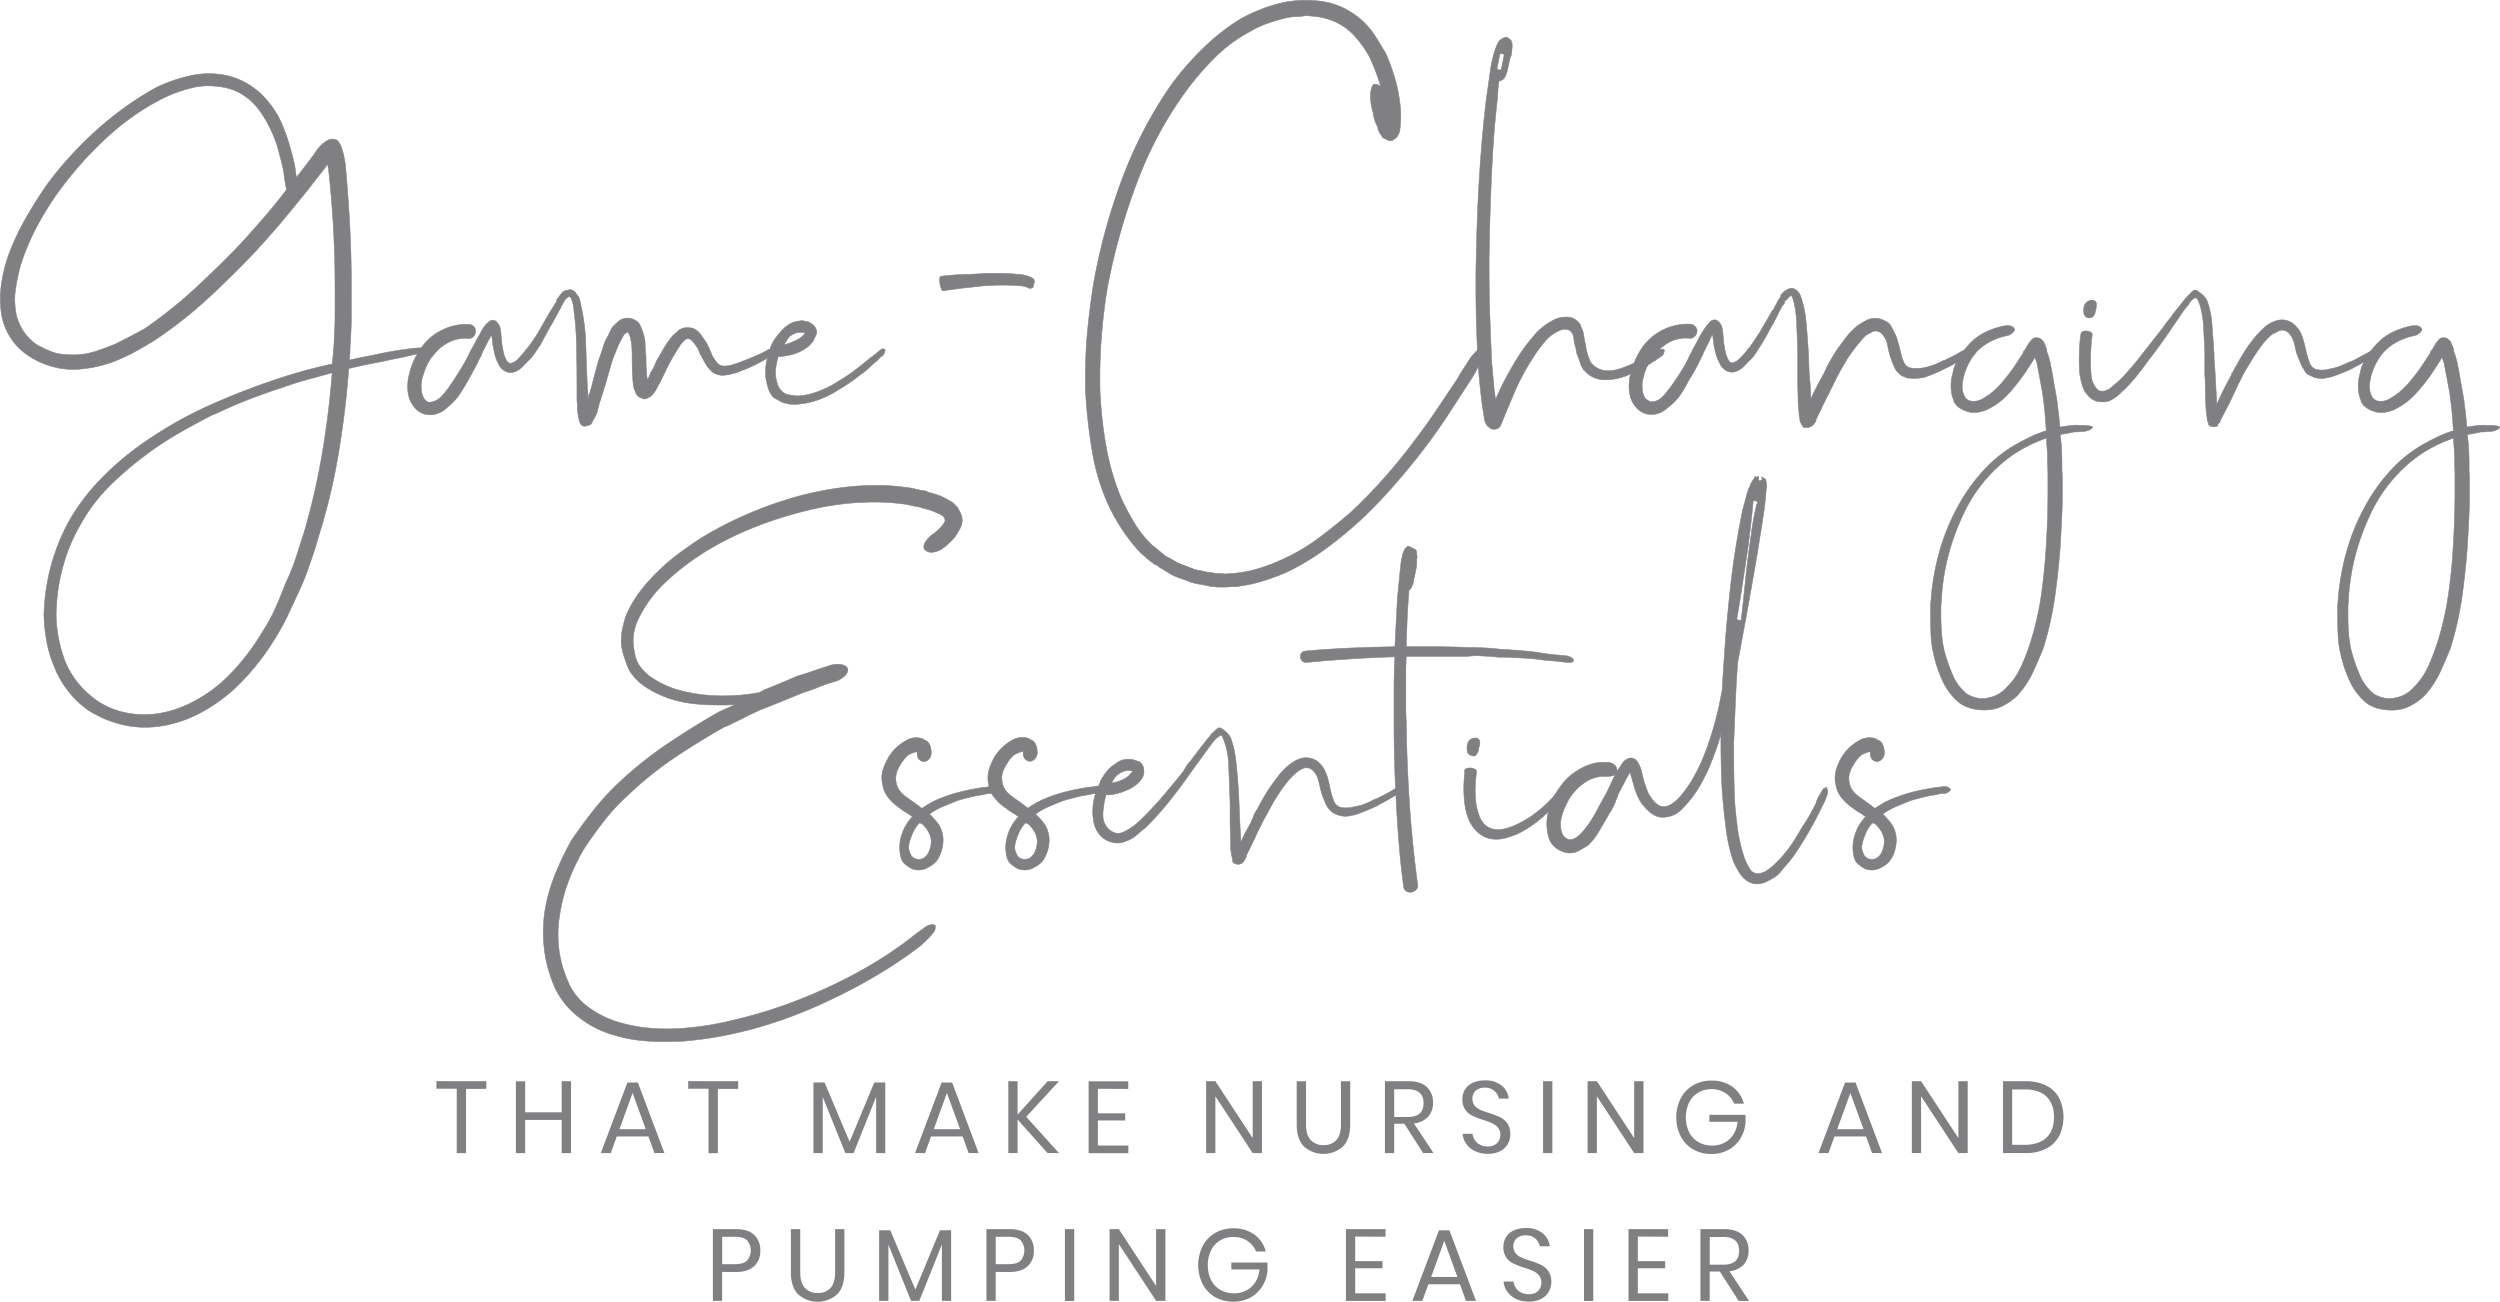 <svg id="Layer_1" data-name="Layer 1" xmlns="http://www.w3.org/2000/svg" viewBox="0 0 984.44 512.53"><defs><style>.cls-1,.cls-2{fill:#808083;}.cls-2{stroke:#808083;stroke-miterlimit:10;stroke-width:0.2px;}</style></defs><title>home-mobile-heading</title><path class="cls-1" d="M191.51,425.76v3h-8v25.33h-3.66V428.73h-8v-3Z"/><path class="cls-1" d="M224.86,425.76v28.3h-3.69V441H206.8v13.09h-3.65v-28.3h3.65V438h14.37V425.76Z"/><path class="cls-1" d="M255.33,447.51H242.88l-2.36,6.55h-3.94l10.48-27.78h4.13l10.44,27.78h-3.94Zm-1.05-2.85-5.18-14.28-5.17,14.28Z"/><path class="cls-1" d="M290.68,425.76v3h-8v25.33H279V428.73h-8v-3Z"/><path class="cls-1" d="M348.6,426.24v27.82H345v-22.2l-8.87,22.2h-3.25l-8.91-22.12v22.12h-3.66V426.24h4.38l9.87,23.36,9.71-23.36Z"/><path class="cls-1" d="M379.06,447.51H366.62l-2.37,6.55h-3.93l10.47-27.78h4.14l10.43,27.78h-3.93Zm-1-2.85-5.18-14.28-5.18,14.28Z"/><path class="cls-1" d="M404.1,439.77,417,454.06h-4.5l-11.8-13.21v13.21h-3.65v-28.3h3.65v13.13l11.84-13.13H417Z"/><path class="cls-1" d="M432.32,428.73v9.67h10.75v2.81H432.32v9.88h12v3H428.67v-28.3h15.61v3Z"/><path class="cls-1" d="M496.93,454.06h-3.65L478.59,431.7v22.36h-3.65v-28.3h3.65l14.69,22.4v-22.4h3.65Z"/><path class="cls-1" d="M514.27,425.76v17q0,4.17,1.85,6.16a6.64,6.64,0,0,0,5.1,2,6.38,6.38,0,0,0,5-2q1.82-2,1.81-6.14v-17h3.65v17q0,5.77-2.87,8.69a11.55,11.55,0,0,1-15.33,0q-2.87-2.91-2.87-8.69v-17Z"/><path class="cls-1" d="M560.39,454.06,553,442.5h-4v11.56h-3.65v-28.3h9.31q4.81,0,7.22,2.31a8.07,8.07,0,0,1,2.41,6.12,7.91,7.91,0,0,1-1.93,5.56,9,9,0,0,1-5.58,2.63l7.71,11.68ZM549,439.85h5.34c4.14,0,6.22-1.82,6.22-5.46s-2.08-5.46-6.22-5.46H549Z"/><path class="cls-1" d="M593.74,450.44a7.17,7.17,0,0,1-2.93,2.81,9.87,9.87,0,0,1-4.86,1.09,11.5,11.5,0,0,1-5-1,8.81,8.81,0,0,1-3.5-2.81,7.88,7.88,0,0,1-1.5-4.07h3.89a5.62,5.62,0,0,0,.82,2.35,5.45,5.45,0,0,0,2,1.88,6.22,6.22,0,0,0,3.15.75,5,5,0,0,0,3.69-1.29,4.43,4.43,0,0,0,1.29-3.29,4.25,4.25,0,0,0-.9-2.81,6.47,6.47,0,0,0-2.23-1.7,29.08,29.08,0,0,0-3.61-1.35,37.28,37.28,0,0,1-4.32-1.66A7.57,7.57,0,0,1,577,437a6.86,6.86,0,0,1-1.14-4.14,7.14,7.14,0,0,1,1.06-3.89,7.06,7.06,0,0,1,3.05-2.61,11.1,11.1,0,0,1,4.68-.92,10.07,10.07,0,0,1,6.62,2,7.77,7.77,0,0,1,2.85,5.15h-3.93a5.37,5.37,0,0,0-1.73-3,5.47,5.47,0,0,0-3.81-1.28,5.22,5.22,0,0,0-3.53,1.14,4.58,4.58,0,0,0-.47,5.9,6.06,6.06,0,0,0,2.15,1.61,34.88,34.88,0,0,0,3.53,1.3,35.24,35.24,0,0,1,4.4,1.69,7.36,7.36,0,0,1,2.83,2.43,7.28,7.28,0,0,1,1.16,4.31A7.54,7.54,0,0,1,593.74,450.44Z"/><path class="cls-1" d="M611.28,425.76v28.3h-3.65v-28.3Z"/><path class="cls-1" d="M647.16,454.06H643.5L628.82,431.7v22.36h-3.66v-28.3h3.66l14.68,22.4v-22.4h3.66Z"/><path class="cls-1" d="M682.17,427.93a11.89,11.89,0,0,1,4.52,6.66h-3.85a8.68,8.68,0,0,0-3.35-4.13,9.76,9.76,0,0,0-5.56-1.57,10,10,0,0,0-5.18,1.35,9.3,9.3,0,0,0-3.59,3.83,13.89,13.89,0,0,0,0,11.82,9.28,9.28,0,0,0,3.67,3.85,10.64,10.64,0,0,0,5.4,1.35A10.17,10.17,0,0,0,679,450a9.29,9.29,0,0,0,3.56-3.27,11.19,11.19,0,0,0,1.66-5H673.12v-2.73h14.21v3.37a14.09,14.09,0,0,1-2.09,6.1,12.5,12.5,0,0,1-4.65,4.33,13.62,13.62,0,0,1-6.66,1.61,14.08,14.08,0,0,1-7.23-1.83,12.66,12.66,0,0,1-4.87-5.1,16.88,16.88,0,0,1,0-15,12.82,12.82,0,0,1,4.87-5.11,13.89,13.89,0,0,1,7.19-1.85A13.66,13.66,0,0,1,682.17,427.93Z"/><path class="cls-1" d="M734.81,447.51H722.37L720,454.06h-3.93l10.47-27.78h4.14l10.43,27.78h-3.93Zm-1-2.85-5.18-14.28-5.18,14.28Z"/><path class="cls-1" d="M774.83,454.06h-3.66L756.48,431.7v22.36h-3.65v-28.3h3.65l14.69,22.4v-22.4h3.66Z"/><path class="cls-1" d="M810.83,447.37a11.88,11.88,0,0,1-5.08,4.94,17.3,17.3,0,0,1-8,1.75h-9v-28.3h9a17.55,17.55,0,0,1,8,1.71,11.66,11.66,0,0,1,5.08,4.89,17.23,17.23,0,0,1,0,15Zm-4.94.55q2.93-2.85,2.93-8c0-3.45-1-6.14-2.91-8.05s-4.77-2.87-8.49-2.87h-5.06v21.8h5.06C801.11,450.77,803.94,449.82,805.89,447.92Z"/><path class="cls-1" d="M284.36,500.85v11.4h-3.65V484h9q4.86,0,7.26,2.26a8.11,8.11,0,0,1,2.41,6.21,7.91,7.91,0,0,1-2.49,6.2q-2.49,2.22-7.18,2.22Zm9.81-4.45a6.19,6.19,0,0,0,0-8q-1.46-1.38-4.79-1.38h-5V497.8h5C291.6,497.8,293.2,497.34,294.17,496.4Z"/><path class="cls-1" d="M315.11,484v17q0,4.19,1.84,6.16a6.6,6.6,0,0,0,5.1,2,6.42,6.42,0,0,0,5-2q1.8-2,1.8-6.14V484h3.65v17c0,3.86-.95,6.75-2.87,8.69a11.55,11.55,0,0,1-15.33,0c-1.91-1.94-2.87-4.83-2.87-8.69V484Z"/><path class="cls-1" d="M374.54,484.44v27.81h-3.65V490.06L362,512.25h-3.25l-8.91-22.11v22.11h-3.65V484.44h4.37l9.88,23.36,9.71-23.36Z"/><path class="cls-1" d="M392.08,500.85v11.4h-3.65V484h9q4.86,0,7.26,2.26a8.11,8.11,0,0,1,2.41,6.21,7.91,7.91,0,0,1-2.49,6.2c-1.65,1.48-4.05,2.22-7.18,2.22Zm9.82-4.45a6.22,6.22,0,0,0,0-8q-1.47-1.38-4.8-1.38h-5V497.8h5C399.32,497.8,400.92,497.34,401.9,496.4Z"/><path class="cls-1" d="M423,484v28.29h-3.66V484Z"/><path class="cls-1" d="M458.91,512.25h-3.66L440.57,489.9v22.35h-3.66V484h3.66l14.68,22.39V484h3.66Z"/><path class="cls-1" d="M493.92,486.12a12,12,0,0,1,4.52,6.67h-3.85a8.7,8.7,0,0,0-3.35-4.14,9.83,9.83,0,0,0-5.56-1.56,10.07,10.07,0,0,0-5.18,1.34,9.42,9.42,0,0,0-3.59,3.83,13.89,13.89,0,0,0,0,11.82,9.31,9.31,0,0,0,3.67,3.86,10.73,10.73,0,0,0,5.4,1.34,10.17,10.17,0,0,0,4.77-1.12,9.29,9.29,0,0,0,3.56-3.27,11.19,11.19,0,0,0,1.66-5H484.87v-2.73h14.21v3.37a14,14,0,0,1-2.09,6.1,12.53,12.53,0,0,1-4.65,4.34,13.61,13.61,0,0,1-6.66,1.6,14.17,14.17,0,0,1-7.23-1.82,12.73,12.73,0,0,1-4.87-5.1,16.88,16.88,0,0,1,0-15,12.84,12.84,0,0,1,4.87-5.12,13.89,13.89,0,0,1,7.19-1.84A13.65,13.65,0,0,1,493.92,486.12Z"/><path class="cls-1" d="M533.64,486.93v9.67h10.75v2.81H533.64v9.87h12v3H530V484H545.6v3Z"/><path class="cls-1" d="M574.9,505.71H562.45l-2.37,6.54h-3.93l10.48-27.77h4.13l10.44,27.77h-3.94Zm-1-2.85-5.18-14.29-5.17,14.29Z"/><path class="cls-1" d="M609.85,508.64a7.23,7.23,0,0,1-2.93,2.81,10,10,0,0,1-4.85,1.08,11.69,11.69,0,0,1-5-1,8.86,8.86,0,0,1-3.49-2.81,8,8,0,0,1-1.51-4.07H596a5.44,5.44,0,0,0,.82,2.34,5.36,5.36,0,0,0,2,1.89,6.23,6.23,0,0,0,3.16.74,5,5,0,0,0,3.69-1.28,4.48,4.48,0,0,0,1.28-3.29,4.25,4.25,0,0,0-.9-2.81,6.52,6.52,0,0,0-2.23-1.71,30.34,30.34,0,0,0-3.61-1.34,36.81,36.81,0,0,1-4.31-1.67,7.23,7.23,0,0,1-2.77-2.35A6.78,6.78,0,0,1,592,491a7.12,7.12,0,0,1,1.07-3.89,6.82,6.82,0,0,1,3.05-2.61,10.9,10.9,0,0,1,4.67-.92,10.07,10.07,0,0,1,6.62,2,7.69,7.69,0,0,1,2.85,5.16h-3.93a5.31,5.31,0,0,0-1.73-3,5.39,5.39,0,0,0-3.81-1.28,5.22,5.22,0,0,0-3.53,1.14,4,4,0,0,0-1.33,3.23,4,4,0,0,0,.87,2.67,5.86,5.86,0,0,0,2.15,1.6,32.82,32.82,0,0,0,3.53,1.31,36.84,36.84,0,0,1,4.39,1.68,7.46,7.46,0,0,1,2.83,2.43,7.25,7.25,0,0,1,1.17,4.32A7.57,7.57,0,0,1,609.85,508.64Z"/><path class="cls-1" d="M627.39,484v28.29h-3.65V484Z"/><path class="cls-1" d="M644.93,486.93v9.67h10.76v2.81H644.93v9.87h12v3H641.28V484h15.61v3Z"/><path class="cls-1" d="M684.62,512.25l-7.38-11.56h-4v11.56h-3.65V484h9.31q4.82,0,7.23,2.3a8.11,8.11,0,0,1,2.41,6.12,7.92,7.92,0,0,1-1.93,5.56,8.91,8.91,0,0,1-5.58,2.63l7.71,11.68ZM673.26,498h5.34q6.23,0,6.22-5.45t-6.22-5.46h-5.34Z"/><path class="cls-2" d="M143.2,140.58c1.84-.34,3.83-.75,6-1.21s4.25-.86,6.38-1.21,4.14-.63,6-.86a42.78,42.78,0,0,1,5.09-.34c.46,0,.72.26.78.77a.77.77,0,0,1-.6,1q-3.63.87-6.65,1.56t-5.78,1.2q-3.79.87-7.51,1.56c-2.47.46-5.67,1.15-9.58,2.07q-1.2,16.4-4.05,33.48a241,241,0,0,1-8.2,33.82l-.86,3.11q-1.38,4.14-2.85,8.37T118,232.22q-2.07,4.49-4.41,9.49a86,86,0,0,1-5.26,9.67,96.17,96.17,0,0,1-13.29,17.17,65,65,0,0,1-17.77,13,50.8,50.8,0,0,1-10.53,3.71,42.74,42.74,0,0,1-11,1.12,39.64,39.64,0,0,1-11-2,42.6,42.6,0,0,1-10-4.75,36.19,36.19,0,0,1-8-7.68,36.94,36.94,0,0,1-5.43-9.58,45.88,45.88,0,0,1-3-10.27,59.94,59.94,0,0,1-1-10.44,81.5,81.5,0,0,1,3.19-20.28,79.31,79.31,0,0,1,7.85-18.2A86.43,86.43,0,0,1,40,188.3a116.7,116.7,0,0,1,13.81-12,161,161,0,0,1,29-16.82A289.49,289.49,0,0,1,109.89,149q5.86-1.9,11-3.28t10-2.42a17.24,17.24,0,0,1,.17-2.5,16,16,0,0,0,.17-2.33c.12-.92.2-1.75.26-2.5s.09-1.58.09-2.51q.35-4.83.34-9.66v-9.32a418,418,0,0,0-2.58-48l-.35-1.89a41.22,41.22,0,0,1-2.67,3.62c-1.21,1.5-2.68,3.39-4.41,5.69q-4,5-9.66,11.83T99,100.71q-7.77,8.12-17.17,16.83A171.39,171.39,0,0,1,60.54,134.2c-2.07,1.26-4.23,2.53-6.48,3.79a63.68,63.68,0,0,1-6.64,3.28,43.77,43.77,0,0,1-7,2.5,44.37,44.37,0,0,1-7.85,1.47,29,29,0,0,1-8.11-.09,32.31,32.31,0,0,1-8-2.24,31.07,31.07,0,0,1-7.25-4.31A22.55,22.55,0,0,1,3.59,132,22.84,22.84,0,0,1,.65,124a39.28,39.28,0,0,1-.52-8.11A58.24,58.24,0,0,1,3.59,99.85a99.52,99.52,0,0,1,6.64-14.06Q14.12,79,18.6,72.58A132.69,132.69,0,0,1,28,61.19q5.08-5.52,10.61-10.44A128.44,128.44,0,0,1,50,41.69a119.19,119.19,0,0,1,11.56-7.25A61,61,0,0,1,74.17,30a33.47,33.47,0,0,1,12.6-.69A27.6,27.6,0,0,1,98,33.32a30.59,30.59,0,0,1,8.11,7.34,35.78,35.78,0,0,1,4.83,8,73.36,73.36,0,0,1,2.76,7.51q1,3.45,1.73,6.38t1,5.18a9.52,9.52,0,0,0,.35,2.07q1.89-2.41,3.28-4.23c.92-1.2,1.72-2.27,2.41-3.19a32.32,32.32,0,0,0,2.07-2.93,14.37,14.37,0,0,1,4.15-4c1.26-.69,2.24-.86,2.93-.52.92-.11,1.78.72,2.59,2.5a31.94,31.94,0,0,1,1.9,8.72q1,10.88,1.64,22.87t.6,25.28V124q0,5-.35,10.36c-.11,1.38-.17,2.62-.17,3.71a22.79,22.79,0,0,1-.34,3.71Zm-49-44q5.7-6.21,10.44-11.73t8.2-10.18a48.2,48.2,0,0,1-1-6.22c-.23-1.38-.54-3-1-4.74s-1-3.83-1.64-6.13a53.86,53.86,0,0,0-2.76-6.9,48,48,0,0,0-4.31-7.25,23.39,23.39,0,0,0-6.56-6.13,20.92,20.92,0,0,0-9.49-3.19,27.06,27.06,0,0,0-11,.6,55.69,55.69,0,0,0-11.39,4.23A97.57,97.57,0,0,0,42,54.2,143.19,143.19,0,0,0,22.91,75.69,113.84,113.84,0,0,0,15.06,88.2a94.64,94.64,0,0,0-6.13,13.72A60.25,60.25,0,0,0,7,109a63.48,63.48,0,0,0-1.12,7.07A30.85,30.85,0,0,0,6.26,123a18.8,18.8,0,0,0,2.33,6.38,19.14,19.14,0,0,0,4.14,5,11.14,11.14,0,0,0,2.76,1.9l1,.51.69.35.69.34a8.86,8.86,0,0,1,.86.35,17.63,17.63,0,0,0,6.3,1.72,34,34,0,0,0,7,0,29.3,29.3,0,0,0,6.39-1.46q3.27-1.12,6.73-2.5,6.38-3.12,11.91-6.22a179.58,179.58,0,0,0,20.53-16.48Q86.94,104.17,94.19,96.57Zm25.2,114.25a275.23,275.23,0,0,0,7.5-32.36q2.69-16,3.89-31.67l-9.5,2.59c-3.33.92-6.79,2-10.35,3.28q-6,1.91-12.68,4.49t-13.9,6V163q-6.72,3.45-13.72,7.42a126.14,126.14,0,0,0-14.24,9.49,127.92,127.92,0,0,0-13.28,11.48,66.72,66.72,0,0,0-11,14.41,69.07,69.07,0,0,0-7.25,17,75.35,75.35,0,0,0-2.76,19.07,49.88,49.88,0,0,0,.95,9.41,54.52,54.52,0,0,0,2.68,9.41,33.55,33.55,0,0,0,4.91,8.19,38.74,38.74,0,0,0,7,6.65,31.38,31.38,0,0,0,9,4.4,34.54,34.54,0,0,0,10,1.47,37.93,37.93,0,0,0,9.49-1.21,44.91,44.91,0,0,0,8.8-3.28,56.52,56.52,0,0,0,16.31-12.08,91.71,91.71,0,0,0,12.34-16.4,68.23,68.23,0,0,0,4.75-8.71q2.14-4.75,4-9.75,1.91-4,3.19-7.51c.87-2.36,1.64-4.69,2.33-7l1.56-4.83Z"/><path class="cls-2" d="M302.15,137.82c.8-.35,1.38-.4,1.72-.17a1.12,1.12,0,0,1,.52.51v.69a1.88,1.88,0,0,1-.86,1.39,22.66,22.66,0,0,1-2.42,1.38c-.81.46-1.76,1-2.85,1.55s-2.27,1.15-3.54,1.72l-2.58,1-2.08.86c-.92.24-1.87.46-2.84.69a14.24,14.24,0,0,1-3.37.35,14.89,14.89,0,0,1-1.9-.52,4.84,4.84,0,0,1-1.9-1.21h.18a6.63,6.63,0,0,1-1.9-2.07,13,13,0,0,1-1-1.64c-.34-.63-.63-1.18-.86-1.64s-.43-.83-.6-1.12-.21-.31-.09-.09l-.86-2.07c-.58-.92-1.15-1.75-1.73-2.5a4.49,4.49,0,0,0-1.72-1.47,2.4,2.4,0,0,0-1.56.18,11.76,11.76,0,0,0-1.9,2.07q-1.38,2.07-2.76,4.4t-2.41,4.4l-1.56,3.28c-.57,1.15-1.15,2.27-1.72,3.36s-1.1,2.05-1.55,2.85v-.17a7.44,7.44,0,0,1-1,1.47,4.86,4.86,0,0,1-1.38,1.12l.17-.18a5.37,5.37,0,0,1-1.38.78,2.15,2.15,0,0,1-1.72-.26,3.3,3.3,0,0,1-2.33-2.07,11.73,11.73,0,0,1-.95-2.76c-.24-2.18-.38-4.28-.44-6.3s-.08-3.82-.08-5.43c0-.92,0-2-.09-3.2a16.64,16.64,0,0,0-.43-3.19,11.86,11.86,0,0,0-.87-2.76l-.35-.17q-.87,0-1.74,1.38l-1.74,3.28c-.58,1.38-1.13,2.73-1.66,4s-1,2.74-1.47,4.23c-.35,1.27-.7,2.5-1.05,3.71s-.69,2.39-1,3.54l-.52,1.55c-.23.81-.47,1.58-.7,2.33s-.46,1.47-.69,2.16l-.7,2.24-.87,3.45-.35.69-1.39,2.59a2.53,2.53,0,0,1-.61,1,4.76,4.76,0,0,1-.61.34,6.5,6.5,0,0,1-1.65.43,1.37,1.37,0,0,1-1.13-.25l-.35-.18a5.54,5.54,0,0,1-.87-1.9c-.11-.57-.23-1.15-.35-1.72a19,19,0,0,1-.26-1.9c-.06-.69-.08-1.38-.08-2.07l-.18-2.24V153c0-6-.06-11.57-.17-16.74a114.16,114.16,0,0,0-1-13.64,14,14,0,0,0-1-4.83,1.58,1.58,0,0,0-.86-1h-.18a5.61,5.61,0,0,0-2.24,2.59v-.17l-1,2.07-3.27,6c-.58.92-1.13,1.87-1.64,2.85s-1.07,2-1.64,3l-1.38,2.59-2.94,4.31a15.35,15.35,0,0,1-1.46,1.64l-1.64,1.64a14.07,14.07,0,0,1-2.07,2,6.93,6.93,0,0,1-2.59,1.29,5,5,0,0,1-1.9,0,4,4,0,0,1-1.9-.86,5.25,5.25,0,0,1-2.07-2.59,15.39,15.39,0,0,1-1.73-5.35,17.46,17.46,0,0,1-.52-2.68c-.11-1-.23-1.92-.34-2.84l-.17-.35-.52,1-.86,1.55-2.59,5.18h.17l-.86,1.55q-1.91,4-4.66,8.8v-.17c0,.12,0,.17-.09.17s-.08.06-.08.17v.18q-1.56,2.76-3.28,5.26a20.1,20.1,0,0,1-4.14,4.4,15.49,15.49,0,0,1-2.51,2,9.67,9.67,0,0,1-3.88,1.29,7.85,7.85,0,0,1-7.25-3.28,9.93,9.93,0,0,1-1.9-3.71,15.5,15.5,0,0,1-.51-3.88,21.3,21.3,0,0,1,.17-2.76,13.13,13.13,0,0,1,.51-2.42,28.39,28.39,0,0,1,5-10.7,21,21,0,0,1,8.54-6.9,20.72,20.72,0,0,1,9.93-1.9,2.75,2.75,0,0,1,2.15,1.12,2.7,2.7,0,0,1,.43,2,3.08,3.08,0,0,1-1,1.81,2.42,2.42,0,0,1-2.07.6,13.65,13.65,0,0,0-7.08,1.3,17.53,17.53,0,0,0-6.56,5.43,14.54,14.54,0,0,0-2.5,3.89,36.17,36.17,0,0,0-1.64,4.57,10.91,10.91,0,0,0-.51,4.49,8.38,8.38,0,0,0,1.2,4.14A7.46,7.46,0,0,0,168,158a1.8,1.8,0,0,0,1.46.35,4.94,4.94,0,0,0,2-.52,7.19,7.19,0,0,0,2-1.38,29.83,29.83,0,0,0,3.45-4.14c1-1.5,2.07-3,3.11-4.66q1.2-1.91,2.16-3.54t2-3.54l1.38-2.93v.17l2.76-5.18a.48.48,0,0,1,.18-.34c.11-.12.11-.06,0,.17l1.55-2.93.86-1.21a10,10,0,0,1,1.56-1.56,2.17,2.17,0,0,1,2.41-.51,5.7,5.7,0,0,1,1.73,1.89l.34,1,.17,1.21.18,1V132c.11.92.2,1.79.26,2.59a14.41,14.41,0,0,0,.43,2.59,12,12,0,0,0,1.21,4.31q.85,1.73,2.07,1.56a5.67,5.67,0,0,0,2.93-1.9l2.76-3.11c.92-1.15,1.75-2.27,2.5-3.36s1.47-2.16,2.16-3.2l4.83-8.45.18-.35a.15.15,0,0,1,.17-.17l1.9-3.11a1.51,1.51,0,0,0,.52-1,1,1,0,0,1,.17-.69l.34-.35c.23-.34.55-.77.95-1.29a14.91,14.91,0,0,1,1.12-1.3,13.5,13.5,0,0,1,2-.6,2.1,2.1,0,0,1,1.81.26h-.17a2.66,2.66,0,0,1,1.23.86c.23.35.47.69.71,1l.36.69v-.35a9.3,9.3,0,0,1,.8,2.5c.18,1,.39,2,.62,3a77.88,77.88,0,0,1,1.52,13.81q.27,8.12.63,16.91a11.22,11.22,0,0,1,.17,2.07v2.25a7.35,7.35,0,0,0,.26-1.12,2.61,2.61,0,0,1,.43-1.13v.18l1-3.63c.35-1.49.75-3.07,1.21-4.74s.92-3.31,1.38-4.92l.86-2.42c.35-1,.67-2,.95-3a18.17,18.17,0,0,1,1.13-2.85c.34-.57.69-1.2,1-1.89s.75-1.5,1.21-2.42l-.17.35.34-.7L243,127a5.8,5.8,0,0,1,6.3-1.3,6,6,0,0,1,2.33,1.64,19.25,19.25,0,0,1,1.47,3.28c.28.92.48,1.67.6,2.24a12.15,12.15,0,0,1,.35,2.94,19,19,0,0,0,.17,2.76,7.15,7.15,0,0,0,.08,1,6.18,6.18,0,0,1,.09,1c0,1.38,0,2.82.09,4.31a43.18,43.18,0,0,0,.43,4.66,4.45,4.45,0,0,0,.78-1.46q.42-1.12.6-1.47l.86-1.38v.17l1.38-3.28q1.22-2.07,2.59-4.48a40.13,40.13,0,0,1,3.28-4.84,8.16,8.16,0,0,1,1.38-1.38,13.45,13.45,0,0,0,1.55-1.38,5.24,5.24,0,0,1,2.77-1,8.59,8.59,0,0,1,2.76.26,7.47,7.47,0,0,1,2.93,2.25c.69.92,1.32,1.84,1.9,2.76l.69,1,1.72,3.8a4.53,4.53,0,0,0,.52,1.21,13.66,13.66,0,0,0,1.82,2.59,3.47,3.47,0,0,0,2,1.2,10.85,10.85,0,0,0,4.4-.6A43.62,43.62,0,0,0,293,142a1.59,1.59,0,0,0,.69-.17h-.17l3.71-1.55c1.09-.46,2-.87,2.67-1.21l2.07-1Zm-95.27.17c0-.11.11-.28.35-.52l-.35.35Zm14.5-18.46.17-.18v.18Zm54.19,20,.17.35Z"/><path class="cls-2" d="M348.57,138a5.36,5.36,0,0,0-.35,1,2.16,2.16,0,0,1-.86,1.21q-.35,0-2.07,1.89l-2.07,1.73c-.58.58-1.21,1.18-1.9,1.81a16.4,16.4,0,0,1-2.42,1.81q-1.89,1.56-4.4,3.28t-5.78,3.63a35.34,35.34,0,0,1-6.82,3.19,31.83,31.83,0,0,1-7.85,1.64h-2.24a6.25,6.25,0,0,1-2.07-.35,6.57,6.57,0,0,1-2.25-.69l-2.76-1.55a9.08,9.08,0,0,1-2.24-3.8,31.51,31.51,0,0,1-1-4.48,22.49,22.49,0,0,1,.18-4.84,22,22,0,0,1,1-4.14,16.56,16.56,0,0,1,4.14-7.94,14.91,14.91,0,0,1,3.45-3.36,8.92,8.92,0,0,1,4.66-1.64h-.17a3.31,3.31,0,0,1,1.3-.09,7,7,0,0,1,1.29.26,1.18,1.18,0,0,1,.52.09,1.15,1.15,0,0,0,.52.08l1.38.87a3.68,3.68,0,0,1,1.38,1.55,4.65,4.65,0,0,1,.51,2.07l-1.38,2.94A11.5,11.5,0,0,1,317.5,137a17.83,17.83,0,0,1-6.64,2.85c-1.21.23-2.27.4-3.19.52h-1.21a28.33,28.33,0,0,0-.86,3.79,14.29,14.29,0,0,0-.18,3.8,17.4,17.4,0,0,0,.69,3.19,6.85,6.85,0,0,0,1.73,2.85,4.93,4.93,0,0,0,2.76,1.47c1,.17,2.18.32,3.45.43a24.63,24.63,0,0,0,7.08-1.38,46.58,46.58,0,0,0,6.38-2.76q2.25-1.38,5-3.11a45.28,45.28,0,0,0,4.66-3.28c1.38-1,2.61-2,3.71-2.93s2-1.67,2.84-2.24a20.59,20.59,0,0,0,1.73-1.39,2.78,2.78,0,0,1,.69-.51c.8-.81,1.44-1.1,1.9-.87A1.19,1.19,0,0,1,348.57,138Zm-38.66-4.14a11.24,11.24,0,0,0-.61,1,3.28,3.28,0,0,1-.6.86,13.1,13.1,0,0,0,3.63-1.21,13.52,13.52,0,0,0,2.58-1.29,7.56,7.56,0,0,0,2.08-2l-.18-.34h-1.72A6.14,6.14,0,0,0,309.91,133.85Zm7.25-2.59v-.17l-.17.17Z"/><path class="cls-2" d="M404.83,113.31a8.13,8.13,0,0,0-3.37-.77c-1.78-.18-3.94-.26-6.47-.26-1.27,0-2.62,0-4.06.08s-2.84.15-4.22.26q-2.94.34-5.61.61t-4.92.6q-2.6.35-4.83.69c-.24,0-.46-.28-.69-.86a8.4,8.4,0,0,1-.52-1.9,7.48,7.48,0,0,1-.09-2c.06-.63.2-.94.43-.94,1.61-.23,3.28-.41,5-.52,1.49-.12,3.19-.2,5.09-.26s3.88-.14,5.95-.26a24,24,0,0,1,2.85-.17h2.85a80.9,80.9,0,0,1,8.89.43,13,13,0,0,1,5.43,1.47,1.56,1.56,0,0,1,.69,1.89l-.34,1.39a.54.54,0,0,1-.35.51,2,2,0,0,1-1.38.18Z"/><path class="cls-2" d="M578.61,141.62a14.34,14.34,0,0,1,2.42-2.94,2.41,2.41,0,0,1,1-.86,8,8,0,0,0,.77-.35h.69c.12,0,.23.18.35.52a9.93,9.93,0,0,1,0,2.59,30.31,30.31,0,0,1-1.38,3.19,70.69,70.69,0,0,1-3.63,6.3q-3.27,5-8.8,13.55a233.58,233.58,0,0,1-14,19.07q-4.31,5.34-9.4,11t-11,11.22a168.6,168.6,0,0,1-13.38,11,95.31,95.31,0,0,1-15.61,9.41,89.44,89.44,0,0,1-9,3.36,58,58,0,0,1-9.83,2.16,4.36,4.36,0,0,1-1.3.17h-1.29a8.85,8.85,0,0,0-1.3.09,8.76,8.76,0,0,1-1.29.08h-2.59a10.64,10.64,0,0,1-1.38-.08,10.66,10.66,0,0,0-1.38-.09l-5-1a1.8,1.8,0,0,1-.6-.09,1.37,1.37,0,0,0-.43-.09c-.58-.11-1.21-.25-1.9-.43a8.81,8.81,0,0,1-2.24-1l.17.18q-2.76-.87-5.18-1.9-.69-.34-1.38-.78l-1.55-.95a4.33,4.33,0,0,1-.69-.43,4.83,4.83,0,0,0-.69-.43q.85.34-.09-.09a4.6,4.6,0,0,1-1.29-.77,4.17,4.17,0,0,0-.95-.69c-.41-.24-.61-.29-.61-.18l-3.45-2.59h.17l-2.76-2.41a73.73,73.73,0,0,1-12.25-18.3,84.81,84.81,0,0,1-6.39-20.88,207.92,207.92,0,0,1-2.59-21.92c-.11-1.26-.17-2.67-.17-4.22v-4.23q0-9.15.87-18t2.24-17.6a233.58,233.58,0,0,1,11.3-41.59,168.49,168.49,0,0,1,19.07-36.76A112.4,112.4,0,0,1,473.77,19,81.48,81.48,0,0,1,489,7.18,64.63,64.63,0,0,1,501.47,2,43.89,43.89,0,0,1,514.07.1a41.41,41.41,0,0,1,9.32,1,28.54,28.54,0,0,1,7.76,3.19,31.88,31.88,0,0,1,6.22,4.74A32.64,32.64,0,0,1,542,14.94c1.26,2.07,2.47,4.09,3.62,6a72.27,72.27,0,0,1,4.14,11.74,60.74,60.74,0,0,1,1.73,10.18,39.63,39.63,0,0,1-.35,9c-.11.24-.29.61-.52,1.13a4.16,4.16,0,0,1-.86,1.29c-.81.58-1.27.89-1.38,1a1.15,1.15,0,0,1-.52.09h-1l-2.07-1a3.09,3.09,0,0,1-1-1.38l-.17-.17a2.11,2.11,0,0,1-.52-.87c-.12-.22-.23-.45-.34-.69a1.45,1.45,0,0,1-.18-.69h.18l-1-2.07c-.23-.57-.4-1.06-.52-1.46s-.23-.84-.34-1.3a5.45,5.45,0,0,1-.18-1.38,21.1,21.1,0,0,1-1-7.85c.23-2,.75-3.13,1.55-3.37a3.33,3.33,0,0,1,2.42,1,71.43,71.43,0,0,0-3.8-10.36H540a41.68,41.68,0,0,0-6.81-9.83,23.25,23.25,0,0,0-11.31-6.73,21.25,21.25,0,0,0-3.53-.69c-1.1-.12-2.28-.23-3.54-.35a12.15,12.15,0,0,0-1.9.17,11.13,11.13,0,0,1-1.9.18c-.58,0-1.18,0-1.81.08s-1.3.15-2,.26a67.16,67.16,0,0,0-7.85,2.24A41.36,41.36,0,0,0,492,12.53a59.23,59.23,0,0,0-14,10.52,111.62,111.62,0,0,0-12.08,14.33,151.15,151.15,0,0,0-18.55,35.38,248.15,248.15,0,0,0-11.31,40.55q-1.38,8.3-2.16,17.26t-.77,17.26V152c0,1.38.05,2.76.17,4.14A155.13,155.13,0,0,0,435.8,177a95.29,95.29,0,0,0,6,19.85q2.24,4.66,4.83,9a40.05,40.05,0,0,0,6,7.76l.95.95a7.28,7.28,0,0,0,1.47,1.12l1.38,1.21,1.89,1.55H458l2.93,1.56,3.63,2.07-.18-.17,4.49,1.72a11.8,11.8,0,0,0,3.28,1,1.2,1.2,0,0,1,.52.08,1.13,1.13,0,0,0,.52.09.75.75,0,0,1,.34.09,1.34,1.34,0,0,0,.52.08,9,9,0,0,0,2.07.43,19,19,0,0,1,1.9.26,10,10,0,0,0,2.24.17,7.2,7.2,0,0,1,1.21.09,7.2,7.2,0,0,0,1.21.09,6,6,0,0,0,1-.09,7.2,7.2,0,0,1,1.21-.09,10.28,10.28,0,0,0,2.07-.17,47.36,47.36,0,0,0,9.06-1.9,72.18,72.18,0,0,0,8.55-3.28,77.76,77.76,0,0,0,15-8.8q6.9-5.18,12.77-10.35,5.52-5.18,10.7-10.87t9.15-10.7q7.41-9.33,12.94-17.52T574,149l.87-1.56Q577.23,143.69,578.61,141.62Z"/><path class="cls-2" d="M652.65,138.16a4.39,4.39,0,0,1,1.38-.6,5.13,5.13,0,0,1,.86-.09,2.44,2.44,0,0,1,.52.35,2.94,2.94,0,0,1-.17.86,2.37,2.37,0,0,1-1,1.56L651.61,142h.17l-.69.35c-.8.57-1.81,1.2-3,1.89s-2.5,1.39-3.88,2.08a43,43,0,0,1-5.52,2.24,22.35,22.35,0,0,1-7.08,1,10.31,10.31,0,0,1-7.94-4v.17l-.51-.87-.52-.86-.86-2.59.17.18a11.56,11.56,0,0,1-1.21-3.11,1.8,1.8,0,0,0-.09-.6,1.92,1.92,0,0,1-.08-.61l-.35-1.38v.17c-.23-1-.4-2-.52-2.93a3.36,3.36,0,0,0-.51-1.73,3,3,0,0,0-2.33-1.72,4.92,4.92,0,0,0-2.85.52,15.4,15.4,0,0,0-6,4.66,57.37,57.37,0,0,0-4.58,6.38,88.86,88.86,0,0,0-7.16,13.46q-3,7.08-5.26,12.6a2.79,2.79,0,0,1-2.61,1.73,2.52,2.52,0,0,1-2.44-1.38V168a6.81,6.81,0,0,1-1.43-2.76c-.24-1.73-.54-3.68-.89-5.87q-.36-2.92-.81-7.07c-.29-2.77-.56-5.87-.8-9.32q-.34-6.39-.6-14.07t-.26-16c0-3.34,0-6.67.09-10s.14-6.73.25-10.18q.38-14.16,1.36-28.13t2.44-25.89q.87-6,1.64-11.48a39.75,39.75,0,0,1,2.68-9.92,6.37,6.37,0,0,1,.86-1.3,6,6,0,0,1,2.07-1.29h.69a1.48,1.48,0,0,1,1,.52,2.51,2.51,0,0,0,.69.52,1,1,0,0,1,.17.69.36.36,0,0,0,.08.25.36.36,0,0,1,.09.26v-.17a1,1,0,0,1,.17.69v1.38c-.11.81-.2,1.53-.26,2.16a3.12,3.12,0,0,1-.43,1.47v-.18l-1,4.49c0,.23,0,.38-.09.43s-.08.2-.08.43c-.58,2.07-1.21,3.31-1.9,3.71s-1.15.55-1.38.44a26.94,26.94,0,0,0-.44,3.71c-.06,1.2-.14,2.44-.25,3.71q-1.39,11.89-2.08,25.8t-1,27.87c0,2,0,3.91-.09,5.87s-.08,3.91-.08,5.86q0,10.88.34,20.54t.69,17.43q.52,5.52.78,8.72a55.51,55.51,0,0,0,.78,5.95q1.89-4.48,4.4-9.15t5.78-9.66a81.82,81.82,0,0,1,5.35-6.82,25.38,25.38,0,0,1,7.59-5.78,10.57,10.57,0,0,1,5-1,5.8,5.8,0,0,1,3.19.94,6.21,6.21,0,0,1,2.16,2.33h-.18a11,11,0,0,1,1.38,3.71c.12,1,.29,2,.52,3l.35,2.07.34,1.55.52,1.9.69,1.55c0,.23.06.35.17.35v.17a8.13,8.13,0,0,0,5.52,3.45,13.71,13.71,0,0,0,5.87-.6,46.35,46.35,0,0,0,5.18-2q2.76-1.2,4.49-2.16c1.15-.63,2.13-1.12,2.93-1.46ZM592.24,22c.12-.46-.11-.75-.69-.86s-.92.05-1,.51l-1,5c-.11.46.12.75.69.86s.92-.06,1-.52Z"/><path class="cls-2" d="M773.28,138c.69-.57,1.26-.75,1.72-.52a1.19,1.19,0,0,1,.52.52v.69a1.88,1.88,0,0,1-.86,1.38c-.46.35-1,.75-1.73,1.21s-1.35.81-2.33,1.38-2.15,1.21-3.54,1.9-3,1.53-4.48,2.16-3.05,1.23-4.66,1.81a17.9,17.9,0,0,1-6.21.34,2.4,2.4,0,0,1-1.73-.51,4.28,4.28,0,0,1-1.9-1h.17a5.51,5.51,0,0,1-1.55-1.47,8.26,8.26,0,0,1-.86-1.64,32.46,32.46,0,0,1-2.07-6c-.24-1.14-.47-2.21-.69-3.19a6.21,6.21,0,0,0-1.21-2.5,4.16,4.16,0,0,0-3.11-2.24,4.27,4.27,0,0,0-2,.6c-.75.4-1.41.78-2,1.12a47.5,47.5,0,0,0-3.79,4.32q-1.9,2.41-3.28,4.48-2.43,4-4.15,7.25a8.14,8.14,0,0,1-.43.78,1.59,1.59,0,0,0-.26.6l-5.17,10.36-.52,1.2L715,165.43h.17a4.71,4.71,0,0,1-3,2.94h-1.08c-.72,0-1.15-.18-1.27-.52h.37a1.58,1.58,0,0,1-.91-1,3.22,3.22,0,0,1-.54-2.24.73.73,0,0,0-.08-.43.36.36,0,0,1-.09-.26v.17a5.85,5.85,0,0,1-.17-1.72,2.72,2.72,0,0,0-.09-.69,2.74,2.74,0,0,1-.08-.7v-1.2l-.18-.87v-1.55l-.17-6.56V138.34q-.18-6-.43-11.39a40.21,40.21,0,0,0-1.3-9v.17c-.34-1.14-.63-1.72-.86-1.72a4.68,4.68,0,0,0-1.21,1,7.27,7.27,0,0,1-1,1,1,1,0,0,0-.35.44,1.61,1.61,0,0,1-.52,1.2v-.34l-1.55,2.93-2.24,4.49c-.58.92-1.12,1.87-1.64,2.85s-1.07,2-1.64,3l-1.55,2.59-2.77,4.31a15.35,15.35,0,0,1-1.46,1.64c-.64.63-1.18,1.18-1.64,1.64a14,14,0,0,1-2.07,2,6.76,6.76,0,0,1-2.76,1.3,5.06,5.06,0,0,1-1.82,0,4.13,4.13,0,0,1-1.81-.86,5.25,5.25,0,0,1-2.07-2.59,16.62,16.62,0,0,1-1.9-5.35,17.7,17.7,0,0,1-.52-2.68c-.11-1-.23-1.92-.34-2.85l-.17-.34-.52,1-.69,1.56-2.59,5.17h.17l-.86,1.56q-.87,1.91-2.07,4.14t-2.76,4.66v-.17c0,.11,0,.17-.09.17s-.09.06-.09.17v.17a43.1,43.1,0,0,1-3.1,5.27,20.09,20.09,0,0,1-4.14,4.4,31,31,0,0,1-2.59,2,8.83,8.83,0,0,1-3.8,1.3,7.85,7.85,0,0,1-7.25-3.28,10,10,0,0,1-1.9-3.71,15.56,15.56,0,0,1-.51-3.88,23.53,23.53,0,0,1,.17-2.77,13.15,13.15,0,0,1,.52-2.41,30.84,30.84,0,0,1,1.89-5.61,30.42,30.42,0,0,1,2.94-5.09,22,22,0,0,1,18.47-8.8,3,3,0,0,1,2.24,1.12,2.57,2.57,0,0,1,.52,2,3.12,3.12,0,0,1-1,1.82,2.7,2.7,0,0,1-2.24.6,13.74,13.74,0,0,0-7.08,1.29,16.32,16.32,0,0,0-6.38,5.44,18.92,18.92,0,0,0-4.32,8.46,11,11,0,0,0-.52,4.48,8.49,8.49,0,0,0,1.21,4.15l1.3.86a1.79,1.79,0,0,0,1.46.34,4.91,4.91,0,0,0,2-.51,6.88,6.88,0,0,0,2-1.39,49.93,49.93,0,0,0,3.37-4.14q1.64-2.23,3.19-4.66c.8-1.26,1.52-2.44,2.16-3.53s1.23-2.27,1.81-3.54l1.55-2.94-.17.18,2.93-5.35-.17.17c.12-.23.32-.58.61-1s.6-1,.94-1.55l1.21-1.73a7.63,7.63,0,0,0,.69-.77,9.09,9.09,0,0,1,.69-.78,2.45,2.45,0,0,1,2.59-.52,5.87,5.87,0,0,1,1.73,1.9l.34,1.21.35,2.07v.52c.11.92.2,1.78.26,2.59a14.55,14.55,0,0,0,.43,2.59,12.29,12.29,0,0,0,1.21,4.31c.57,1.15,1.21,1.67,1.9,1.55a6.1,6.1,0,0,0,3-1.89c1-1,1.92-2.08,2.84-3.11a67.74,67.74,0,0,0,4.49-6.56v.17l5-8.63a6.37,6.37,0,0,1,.35-.6c.11-.17.17-.14.17.09.58-1.15,1.12-2.22,1.64-3.2a9.81,9.81,0,0,1,1.12-1.81.48.48,0,0,1,.18-.34.52.52,0,0,0,.17-.35,1,1,0,0,1,.17-.69l1.21-1.21c.34-.23.78-.48,1.29-.77a3,3,0,0,1,1.47-.43H706a9.44,9.44,0,0,1,1.73,1l.17.17a6,6,0,0,1,1.26,2.25,39.13,39.13,0,0,1,2,9.49q.54,5.52.9,11.73c.12,2,.2,4,.26,6.13s.2,4.23.43,6.3l.35,6.56a3,3,0,0,1,.34-.87q.87-1.89,2.16-4.4t2.67-4.91a48.53,48.53,0,0,1,2.42-4.84c.92-1.61,1.78-3,2.59-4.31q1.72-2.41,3.62-4.92a28.13,28.13,0,0,1,4.66-4.75,37,37,0,0,1,3.37-2,7.42,7.42,0,0,1,4-.78,5.57,5.57,0,0,1,2.33.52,21.3,21.3,0,0,1,2,1,4.93,4.93,0,0,1,1.64,2c.52,1,1,1.93,1.46,2.85s.67,1.84.95,2.76.55,1.9.78,2.93c.23.81.4,1.53.52,2.16a13.77,13.77,0,0,0,1,2.85,3.69,3.69,0,0,0,3.28,2.5,15,15,0,0,0,4.32-.09,26.25,26.25,0,0,0,7.76-2.76l1-.34,3.11-1.55c.91-.46,1.66-.87,2.24-1.21A10.47,10.47,0,0,1,773.28,138ZM688,137.82c0-.11.12-.29.35-.52l-.35.35Z"/><path class="cls-2" d="M819.36,167.5a15.73,15.73,0,0,1,4.14.35c.34.11.52.28.52.52a2.07,2.07,0,0,1-.87.69,5.31,5.31,0,0,1-1.38.6,8,8,0,0,1-2.24.26,5.13,5.13,0,0,0-.86.09,10,10,0,0,1-1.38.08,5.94,5.94,0,0,0-1.39.17l-1.64.35c-.51.11-1.23.23-2.15.34a1.86,1.86,0,0,1-.86.18v.34a1.2,1.2,0,0,0,.08.52,1.15,1.15,0,0,1,.09.52c.23,2,.37,3.73.43,5.35s.09,2.87.09,3.79v3.46c.11,1.26.17,2.73.17,4.4v4.57q0,5-.26,10.35c-.17,3.57-.38,7.25-.6,11q-.71,9.5-2.08,19.42a130.66,130.66,0,0,1-4.48,20.1q-1.91,4.83-4.23,9.84a36.73,36.73,0,0,1-6.3,9.32,24.72,24.72,0,0,1-4.92,3.53,15.22,15.22,0,0,1-5.61,1.82,20.87,20.87,0,0,1-6.21-.26,14.19,14.19,0,0,1-5.7-2.33,24,24,0,0,1-6.9-9.06,51.77,51.77,0,0,1-3.45-10.44,37.33,37.33,0,0,1-1-7.17q-.17-3.7-.17-7.33v-3.19a27.24,27.24,0,0,1,.17-3.2A94.42,94.42,0,0,1,763.79,217a83.15,83.15,0,0,1,7.07-17.35,70.57,70.57,0,0,1,9.75-13.89,53.61,53.61,0,0,1,11-9.41,86.18,86.18,0,0,1,7.59-4.14,45.76,45.76,0,0,1,6.56-2.59c0-.23,0-.66-.08-1.29s-.09-1.07-.09-1.29c-.12-1.39-.23-2.83-.34-4.32s-.29-3-.52-4.66c-.12-.92-.23-1.84-.35-2.76s-.29-1.9-.52-2.93l-.69-3.8-.51-2.59-.52-2.76.17.17-.69-1.72-.34-1-.87,1.55-.69,1q-1.38,2.25-3,4.57c-1.09,1.56-2.27,3.08-3.54,4.58a39.33,39.33,0,0,1-4.22,4.57,26.31,26.31,0,0,1-5.61,3.88,12.4,12.4,0,0,1-7.25,1.56,11.46,11.46,0,0,1-4-1.47,6.65,6.65,0,0,1-2.76-3h.17a10.23,10.23,0,0,1-1-2.94,18.08,18.08,0,0,1-.26-2.93,17.15,17.15,0,0,1,.43-3.88c.29-1.21.55-2.33.78-3.37a31.12,31.12,0,0,1,6.21-9.49,21.75,21.75,0,0,1,7.42-5.09,34.67,34.67,0,0,1,5.7-1.81c2-.35,3.28-.18,4,.51a1.55,1.55,0,0,1,.52,1,2.85,2.85,0,0,1-.69,1,6.08,6.08,0,0,1-1,.77,4.93,4.93,0,0,1-1.9.61,27.32,27.32,0,0,0-4.83,1.64,21.5,21.5,0,0,0-6.38,4.4,23.16,23.16,0,0,0-2.59,3.53,23.58,23.58,0,0,0-2.07,4.41,21.1,21.1,0,0,0-1.13,5,8.38,8.38,0,0,0,.78,4.66,3.48,3.48,0,0,0,3.19,2.07,6.8,6.8,0,0,0,4.4-1.21,24.72,24.72,0,0,0,4.49-3.28,31.79,31.79,0,0,0,3.8-4.14q1.89-2.24,3.45-4.49c1-1.49,2-3,2.93-4.48l.69-.87.52-1.38v.35l.69-1.21,1.21-2.07c.46-.57.86-1.06,1.21-1.47a2.32,2.32,0,0,1,1.38-.77,9.21,9.21,0,0,1,1.12.08,1.71,1.71,0,0,1,1,.43,1.34,1.34,0,0,1,.52.44,1.3,1.3,0,0,0,.51.43l.7,1.55.51,1.38a3.15,3.15,0,0,1,.17,1,1.85,1.85,0,0,0,.35,1l.35,1.21a3.15,3.15,0,0,1,.25.95,1.6,1.6,0,0,0,.26.78l1,5.17.34,2.07,1.38,7.77.35,2.93c.23,1.73.4,3.17.52,4.32s.23,2.36.34,3.62h.35l3.45-.51a9.59,9.59,0,0,0,1.21-.09,9.46,9.46,0,0,1,1.21-.09Zm-13.64,47.63q.35-5.52.52-10.87t.17-10.35v-6.22c0-1.95-.06-3.91-.17-5.86v-1.9c0-.81,0-1.67-.09-2.59s-.14-2-.26-3.28v-1.21c0-.23,0-.29.09-.17l-.09-.17a55.42,55.42,0,0,0-12.42,6,56.11,56.11,0,0,0-10.7,9.32,57.87,57.87,0,0,0-9,13.29,92.69,92.69,0,0,0-6.3,16.56,86.82,86.82,0,0,0-3,19,22,22,0,0,0-.18,2.84v2.85q0,3.45.26,7a45.25,45.25,0,0,0,1.12,7.16,70.94,70.94,0,0,0,3.2,9.15,19.15,19.15,0,0,0,5.61,7.59,13.71,13.71,0,0,0,3.88,1.56,9.62,9.62,0,0,0,4.4,0,12.81,12.81,0,0,0,7.59-4.32,27.09,27.09,0,0,0,5.53-8,89.62,89.62,0,0,0,3.62-9.41,116,116,0,0,0,4.4-19.41Q805.2,224.11,805.72,215.13Z"/><path class="cls-2" d="M933.43,138.34a2.53,2.53,0,0,1,1.72-.52,1.09,1.09,0,0,1,.52.52V138a1.48,1.48,0,0,1,.18.69,2.4,2.4,0,0,1-.87,1.56,16.7,16.7,0,0,0-1.72,1c-1.16.69-3.28,1.84-6.39,3.45l-.17.17c-1.15.58-2.5,1.19-4.06,1.82s-3,1.18-4.4,1.64q-1.38.35-2.76.6a9,9,0,0,1-3.28-.09,6.41,6.41,0,0,1-1.72-.6l-1.56-.78a3.4,3.4,0,0,1-1.29-1.29c-.29-.52-.61-1.06-1-1.64-.58-1.27-1.07-2.39-1.47-3.37a20.58,20.58,0,0,1-1-2.84c-.23-1.15-.49-2.25-.77-3.28a10.39,10.39,0,0,0-1-2.42,8.91,8.91,0,0,0-1.3-1.64,3.42,3.42,0,0,0-2-.95,3.32,3.32,0,0,0-2.07.43l-2.25,1.13a26.31,26.31,0,0,0-3.88,4,51,51,0,0,0-3.19,4.58v-.18l-.52,1c-.92,1.49-1.75,2.85-2.5,4.05a34.09,34.09,0,0,0-2,3.71q-1,1.9-2.07,4.15l-2.24,4.83-4,7.76-.17.52V166c-.23.34-.58.8-1,1.38s-.41.63.17.17a3.16,3.16,0,0,1-1.95.52,2.83,2.83,0,0,1-1.64-.69,1,1,0,0,1-.18-.69c0-.23,0-.38-.09-.43a.36.36,0,0,1-.09-.26v.17a3,3,0,0,1-.27-.77,6.91,6.91,0,0,1-.09-1.3l-.35-2.41-.17-3.11-.17-6.56c0-1.15,0-2.21-.09-3.19s-.08-2-.08-3v-6q-.18-6-.52-11.31a36.07,36.07,0,0,0-1.55-8.88l-.61-1.47a1.49,1.49,0,0,0-.6-.78.76.76,0,0,0-1,.17,4.18,4.18,0,0,0-1.21,1l-.34.35a3.73,3.73,0,0,0-.52,1,18.65,18.65,0,0,0-1.81,2.16c-.63.86-1.36,1.93-2.16,3.19l-2.76,4q-4.14,6.21-10,13.81-2.07,2.92-4.23,5.52c-1.44,1.72-2.9,3.34-4.4,4.83l-.69.52a14.8,14.8,0,0,1-2.41,2.24,15.32,15.32,0,0,1-2.94,1.73,7.66,7.66,0,0,1-2.41.34,9,9,0,0,1-2.08-.17,6.73,6.73,0,0,1-3.79-2.42,9,9,0,0,1-2.07-3.45q-.53-1.72-.87-3.45a19.83,19.83,0,0,1-.43-3.28c0-1.15-.08-2.24-.08-3.28,0-1.95.06-3.88.17-5.78a46.65,46.65,0,0,1,.52-4.92,1.32,1.32,0,0,1,.86-1,3.28,3.28,0,0,1,1.47-.17,4.39,4.39,0,0,1,1.46.43,1.12,1.12,0,0,1,.69,1c-.23,1.61-.4,3.34-.51,5.18s-.18,3.56-.18,5.17c0,1.85.09,3.74.26,5.7a8.79,8.79,0,0,0,2,5,2.52,2.52,0,0,0,1.72,1.21h.87a4.58,4.58,0,0,0,.77-.08,10.13,10.13,0,0,0,1.81-.78l3.28-2.76a56.43,56.43,0,0,0,4.4-4.58c1.56-1.78,3-3.47,4.23-5.09L852,128.67a22.4,22.4,0,0,1,1.9-2.59,20.8,20.8,0,0,0,1.9-2.59l1.55-1.89,3.45-4.32v.35a5.29,5.29,0,0,1,1.56-1.9,4.7,4.7,0,0,1,1.12-1.12,1.31,1.31,0,0,1,1.46-.26,14.43,14.43,0,0,1,2.86,2.24,6.83,6.83,0,0,1,1.32,1.9,34,34,0,0,1,1.91,9.32q.45,5.52.82,11.73c0,.93,0,1.88.08,2.85s.15,2,.26,3l.35,6.56.34,6.39v.86l1.56-3.28c.8-1.73,1.61-3.34,2.41-4.83s1.56-2.94,2.25-4.32l.17-.34q1-1.9,2.33-4.23t2.67-4.4a52.36,52.36,0,0,1,3.63-4.92,37.24,37.24,0,0,1,4.48-4.57,14,14,0,0,1,3.46-1.82,7.47,7.47,0,0,1,4-.43,7.12,7.12,0,0,1,3.71,1.9,12.07,12.07,0,0,1,2.5,3.28,34.52,34.52,0,0,1,1.21,3.63l.69,2.76c.23,1.15.49,2.18.77,3.1s.55,1.67.78,2.25a4.09,4.09,0,0,0,3.54,2.67,10.86,10.86,0,0,0,4.57-.43,18.41,18.41,0,0,0,4-1.12c1.27-.52,2.53-1.06,3.8-1.64l1-.35-.34.18q1.38-.69,2.76-1.47c.92-.52,1.73-1,2.42-1.3S932.74,138.68,933.43,138.34ZM822.12,125.05a2,2,0,0,1-1.56-1.9,7.24,7.24,0,0,1,.17-2.76,3.24,3.24,0,0,1,1.47-1.73,2.8,2.8,0,0,1,2.33-.34,1.53,1.53,0,0,1,1,1.64,7.36,7.36,0,0,1-.35,2.33,1.65,1.65,0,0,1-.08.43,1.37,1.37,0,0,0-.09.43,3.65,3.65,0,0,1-1,1.64,2.22,2.22,0,0,1-2.07.26ZM873,161.46v-.17c.11.46.14.72.08.78S873,161.92,873,161.46Zm5.86-14.67-.17.35Z"/><path class="cls-2" d="M979.68,167.5a15.73,15.73,0,0,1,4.14.35c.35.11.52.28.52.52a2.07,2.07,0,0,1-.87.69,5.31,5.31,0,0,1-1.38.6,8,8,0,0,1-2.24.26,5.13,5.13,0,0,0-.86.09,10,10,0,0,1-1.38.08,5.86,5.86,0,0,0-1.38.17c-.58.12-1.13.23-1.64.35s-1.24.23-2.16.34a1.86,1.86,0,0,1-.86.18v.34a1.2,1.2,0,0,0,.08.52,1.15,1.15,0,0,1,.09.52c.23,2,.37,3.73.43,5.35s.09,2.87.09,3.79v3.46c.11,1.26.17,2.73.17,4.4v4.57q0,5-.26,10.35t-.6,11q-.69,9.5-2.07,19.42A131.9,131.9,0,0,1,965,255q-1.9,4.83-4.23,9.84a36.47,36.47,0,0,1-6.3,9.32,24.43,24.43,0,0,1-4.92,3.53,15.22,15.22,0,0,1-5.61,1.82,20.88,20.88,0,0,1-6.21-.26,14.09,14.09,0,0,1-5.69-2.33,24.05,24.05,0,0,1-6.91-9.06,51.77,51.77,0,0,1-3.45-10.44,36.56,36.56,0,0,1-1-7.17q-.18-3.7-.18-7.33v-3.19a25.07,25.07,0,0,1,.18-3.2A93.75,93.75,0,0,1,924.11,217a83.15,83.15,0,0,1,7.07-17.35,70.57,70.57,0,0,1,9.75-13.89,53.61,53.61,0,0,1,11-9.41,84.88,84.88,0,0,1,7.6-4.14,45.68,45.68,0,0,1,6.55-2.59c0-.23,0-.66-.08-1.29s-.09-1.07-.09-1.29c-.11-1.39-.23-2.83-.34-4.32s-.29-3-.52-4.66c-.12-.92-.23-1.84-.35-2.76a29.66,29.66,0,0,0-.51-2.93l-.69-3.8-.52-2.59-.52-2.76.17.17-.69-1.72-.34-1-.87,1.55-.69,1c-.92,1.5-1.92,3-3,4.57s-2.27,3.08-3.53,4.58a40.33,40.33,0,0,1-4.23,4.57,26.31,26.31,0,0,1-5.61,3.88,12.38,12.38,0,0,1-7.25,1.56,11.46,11.46,0,0,1-4-1.47,6.7,6.7,0,0,1-2.76-3h.17a10.55,10.55,0,0,1-.95-2.94,18.08,18.08,0,0,1-.26-2.93,16.59,16.59,0,0,1,.44-3.88c.28-1.21.54-2.33.77-3.37a31.12,31.12,0,0,1,6.21-9.49,21.69,21.69,0,0,1,7.43-5.09,34.63,34.63,0,0,1,5.69-1.81c2-.35,3.28-.18,4,.51a1.5,1.5,0,0,1,.52,1,2.85,2.85,0,0,1-.69,1,5.7,5.7,0,0,1-1,.77,4.93,4.93,0,0,1-1.9.61,27.32,27.32,0,0,0-4.83,1.64,21.5,21.5,0,0,0-6.38,4.4,23.16,23.16,0,0,0-2.59,3.53,23.58,23.58,0,0,0-2.07,4.41,20.61,20.61,0,0,0-1.12,5,8.29,8.29,0,0,0,.77,4.66A3.49,3.49,0,0,0,937,158a6.85,6.85,0,0,0,4.41-1.21,25,25,0,0,0,4.48-3.28,31.79,31.79,0,0,0,3.8-4.14q1.89-2.24,3.45-4.49c1-1.49,2-3,2.93-4.48l.69-.87.52-1.38v.35l.69-1.21,1.21-2.07c.46-.57.86-1.06,1.21-1.47a2.32,2.32,0,0,1,1.38-.77,9.21,9.21,0,0,1,1.12.08,1.71,1.71,0,0,1,.95.43,1.34,1.34,0,0,1,.52.44,1.27,1.27,0,0,0,.52.43l.69,1.55.51,1.38a3.16,3.16,0,0,1,.18,1,1.83,1.83,0,0,0,.34,1l.35,1.21a3.45,3.45,0,0,1,.26.95,1.41,1.41,0,0,0,.26.78l1,5.17.34,2.07,1.39,7.77.34,2.93c.23,1.73.4,3.17.52,4.32s.23,2.36.34,3.62h.35l3.45-.51a9.46,9.46,0,0,0,1.21-.09,9.46,9.46,0,0,1,1.21-.09ZM966,215.13c.23-3.68.41-7.3.52-10.87s.17-7,.17-10.35v-6.22c0-1.95-.05-3.91-.17-5.86v-1.9c0-.81,0-1.67-.08-2.59s-.15-2-.26-3.28v-1.21c0-.23,0-.29.08-.17s0,.06-.08-.17a55.27,55.27,0,0,0-12.43,6,56.11,56.11,0,0,0-10.7,9.32,58.19,58.19,0,0,0-9,13.29,92.69,92.69,0,0,0-6.3,16.56,86.82,86.82,0,0,0-3,19,22,22,0,0,0-.17,2.84v2.85q0,3.45.25,7a45.29,45.29,0,0,0,1.13,7.16,69.37,69.37,0,0,0,3.19,9.15,19.15,19.15,0,0,0,5.61,7.59,13.83,13.83,0,0,0,3.88,1.56,9.62,9.62,0,0,0,4.4,0,12.78,12.78,0,0,0,7.59-4.32,27.09,27.09,0,0,0,5.53-8,87.47,87.47,0,0,0,3.62-9.41,116,116,0,0,0,4.4-19.41Q965.54,224.11,966,215.13Z"/><path class="cls-2" d="M376.87,199.6a7.25,7.25,0,0,1,.86,1.47q.34.78.69,1.47a6,6,0,0,1,.35,3.45,7.4,7.4,0,0,1-1.21,2.93v-.17a13.35,13.35,0,0,1-2.76,4.06c-1,1-2,1.87-2.93,2.67l-.87.17h.52a7.67,7.67,0,0,1-4.66,1.82,3.29,3.29,0,0,1-2.76-1.13c-.46-.57-.43-1.4.09-2.5a10.8,10.8,0,0,1,3.19-3.54,16.66,16.66,0,0,0,4.49-4.48c.57-1,.22-2-1-2.94a28.48,28.48,0,0,0-7.42-2.76,10.34,10.34,0,0,0-1.73-.52c-.57-.11-1.21-.23-1.9-.34a.66.66,0,0,1-.43-.09.34.34,0,0,0-.26-.08c-.92-.23-2.18-.46-3.79-.7-1.84-.22-3.69-.4-5.53-.51s-3.73-.18-5.69-.18a110.85,110.85,0,0,0-26.92,3.46,157.43,157.43,0,0,0-19.59,6.21,124.69,124.69,0,0,0-18.72,9.15,98.91,98.91,0,0,0-16.31,12.25,48.73,48.73,0,0,0-11.65,15.88,21.38,21.38,0,0,0-1.3,4.4,16.69,16.69,0,0,0-.26,4.4,34.74,34.74,0,0,0,.61,4.14,14.19,14.19,0,0,0,1.46,4,19,19,0,0,0,6,5.78,37.68,37.68,0,0,0,7.68,3.71,56.51,56.51,0,0,0,9.84,2.24,66.8,66.8,0,0,0,9.31.69c2,0,3.83-.05,5.61-.17s3.54-.28,5.27-.52a9.36,9.36,0,0,0,2.07-.34l2.41-.35c-.23,0-.28-.05-.17-.17a1,1,0,0,1,.69-.17l.52-.35h-.35l9.67-4,4-1.72c1.95-.58,3.68-1.12,5.18-1.64l3.79-1.3,3.11-1a10.63,10.63,0,0,1,5.26-.6c1.32.28,2.13.8,2.42,1.55s0,1.64-.86,2.67a9.67,9.67,0,0,1-4.58,2.59,24.51,24.51,0,0,0-3.1,1q-1.56.51-3.63,1.38a47.58,47.58,0,0,1-5,1.72L303,278.13c-1.62.57-3.31,1.26-5.09,2.07s-3.54,1.67-5.27,2.59c-1.15.57-2.27,1.12-3.36,1.64s-2.22,1.06-3.37,1.64v-.18q-9,5-19,11.57a142.53,142.53,0,0,0-19.85,15.87,75.94,75.94,0,0,0-9.15,9.84q-4.31,5.52-7.93,11.05a81.21,81.21,0,0,0-6,12.42,64.35,64.35,0,0,0-3.54,13.46c-.23,1.27-.4,2.56-.51,3.89s-.18,2.61-.18,3.88a45.11,45.11,0,0,0,4.32,19.5H224a25.21,25.21,0,0,0,8.63,9.92,39.36,39.36,0,0,0,12.26,5.61,62.07,62.07,0,0,0,8.88,1.73,75.8,75.8,0,0,0,8.72.52,87.07,87.07,0,0,0,9.49-.52,120,120,0,0,0,13.12-2.07q6.38-1.4,12.42-3.11a191.22,191.22,0,0,0,22-7.77q10.1-4.31,17.95-8.62t13.54-8.2q5.7-3.89,8.8-6.47l3.89-2.85a10.53,10.53,0,0,1,2.16-1.3v.18a2.78,2.78,0,0,1,1.72-.35l.69.35v.86a3.05,3.05,0,0,1-.34,1.38A16.06,16.06,0,0,1,366,369c-.92,1-2,2-3.28,3.19q-3.45,2.76-9.49,6.82t-14.15,8.54q-8.11,4.48-18.3,9a180.73,180.73,0,0,1-21.92,7.93q-6,1.73-12.77,3.11a134.08,134.08,0,0,1-13.63,2.07,54.76,54.76,0,0,1-5.52.43c-2,.06-3.8.09-5.53.09-3,0-6-.15-8.88-.43a55.4,55.4,0,0,1-8.89-1.64,43.31,43.31,0,0,1-7.34-2.5,37.66,37.66,0,0,1-6.81-3.89,33,33,0,0,1-10.56-11.9,53.35,53.35,0,0,1-5-22.44,60,60,0,0,1,.53-8.11,68.11,68.11,0,0,1,4.06-14.76A122.58,122.58,0,0,1,225,330.94q4-5.87,8.54-11.65A103.74,103.74,0,0,1,243,308.85a152.49,152.49,0,0,1,20.28-16.23q10.61-7.06,19.76-12.25l5.35-2.42a.46.46,0,0,0,.34-.17h.17c-.11,0,.06-.11.52-.34-1.15.11-2.3.17-3.45.17H282.3a83,83,0,0,1-9.32-.52,47.72,47.72,0,0,1-9.49-2.07,42.22,42.22,0,0,1-8.46-4,22.42,22.42,0,0,1-7.25-7.07,52.32,52.32,0,0,1-1.9-5,23.19,23.19,0,0,1-1.21-5.35,21.6,21.6,0,0,1,.35-5.52,49.67,49.67,0,0,1,1.38-5.35,43.48,43.48,0,0,1,5.35-9.41,65.53,65.53,0,0,1,7.25-8.2,72.94,72.94,0,0,1,8.11-7q4.31-3.19,8.8-6.13a145.64,145.64,0,0,1,19.33-9.92,154.41,154.41,0,0,1,20.36-7,133.47,133.47,0,0,1,14.93-2.94,108.09,108.09,0,0,1,14.76-1c1.84,0,3.65.06,5.43.17s3.54.29,5.27.52c.92.11,1.75.23,2.5.34a20.15,20.15,0,0,1,2.33.52,2.94,2.94,0,0,1,.86.17,2.75,2.75,0,0,0,.87.18c.57.11,1.09.2,1.55.25s.63.09.52.09a8.25,8.25,0,0,0,1.72.69l1.38.35c.35.11.75.25,1.21.43a12.17,12.17,0,0,0,1.38.43.52.52,0,0,0,.35.17c.11,0,.17,0,.17.09s.06.08.17.08l1.38.69,2.76,1.56,1.56,1.55Z"/><path class="cls-2" d="M392.75,310.92c0,.11-.12.29-.35.51a3.57,3.57,0,0,1-.78.61,4.09,4.09,0,0,1-1.29.43h-1a4.31,4.31,0,0,0-1.13.17c-.4.12-.89.23-1.46.35a36.69,36.69,0,0,0-4.15.77q-2.58.62-5.52,1.47c-1.72.69-3.57,1.44-5.52,2.25a25.86,25.86,0,0,0-5.52,3.1,28.7,28.7,0,0,1,3.62,4.14,11.54,11.54,0,0,1,1.73,6.22,14.85,14.85,0,0,1-1.38,6,8.67,8.67,0,0,1-4.32,4.48,7.32,7.32,0,0,1-6.56.69,12.71,12.71,0,0,1-2.67-1.81,4.91,4.91,0,0,1-1.64-2.5,16,16,0,0,1,.34-9.32,18.41,18.41,0,0,1,4.15-6.9l-.52-.35q-1.22-.86-2.25-1.47a15.41,15.41,0,0,1-2.07-1.46,19.87,19.87,0,0,1-4.4-3.89,11,11,0,0,1-2.5-5.43,11.55,11.55,0,0,1,.17-6A26.9,26.9,0,0,1,350,298a18.82,18.82,0,0,1,7.42-6.73,7.8,7.8,0,0,1,6-.34h-.35a1,1,0,0,0,.69.34.7.7,0,0,1,.52.18v.17a1,1,0,0,1,.69.17l.69.69.52,1a8.12,8.12,0,0,1,.52,3.1,3.44,3.44,0,0,1-1.3,2.68,2.61,2.61,0,0,1-2,.6q-2.42-.69-2.25-3.62v-.18a4.36,4.36,0,0,0-1.89.52,5.3,5.3,0,0,0-2.59,1.64,14.12,14.12,0,0,0-2.07,2.85,12.33,12.33,0,0,0-1.56,3.28,7.73,7.73,0,0,0-.17,3.62c.35,2.42,1.84,4.49,4.49,6.22l4.31,3.1h-.17l.78.52.77.52a33.8,33.8,0,0,1,6.65-3.71,64.72,64.72,0,0,1,6.12-2.16c2-.57,3.83-1,5.61-1.38s3.37-.63,4.75-.86a7.3,7.3,0,0,1,1.47-.18,3.41,3.41,0,0,0,1.12-.17,3.9,3.9,0,0,0,1.2-.17,3.38,3.38,0,0,1,2.42.69C392.63,310.63,392.75,310.8,392.75,310.92Zm-26.06,20.19a8.76,8.76,0,0,0-1.21-3.8,13.15,13.15,0,0,0-2.59-3.1c-.46,0-.75-.06-.86-.18a13.87,13.87,0,0,0-2.76,4.32,18.65,18.65,0,0,0-1.3,4,5.1,5.1,0,0,0,.43,3.62,3.16,3.16,0,0,0,2.25,2.24h-.18a4.17,4.17,0,0,0,3.28-.34,5.69,5.69,0,0,0,2.16-2.76A10.37,10.37,0,0,0,366.69,331.11ZM362,324l.17-.17-.17-.17Zm.17-.17h.35c-.12,0-.18-.06-.18-.17Z"/><path class="cls-2" d="M434.51,310.92c0,.11-.12.29-.35.51a3.76,3.76,0,0,1-.77.61,4.17,4.17,0,0,1-1.3.43h-1a4.24,4.24,0,0,0-1.12.17c-.41.12-.9.23-1.47.35a36.19,36.19,0,0,0-4.14.77q-2.59.62-5.53,1.47-2.58,1-5.52,2.25a25.86,25.86,0,0,0-5.52,3.1,27.53,27.53,0,0,1,3.62,4.14,11.54,11.54,0,0,1,1.73,6.22,14.85,14.85,0,0,1-1.38,6,8.64,8.64,0,0,1-4.32,4.48,7.3,7.3,0,0,1-6.55.69,12.52,12.52,0,0,1-2.68-1.81,4.91,4.91,0,0,1-1.64-2.5,16,16,0,0,1,.35-9.32,18.27,18.27,0,0,1,4.14-6.9l-.52-.35c-.81-.57-1.55-1.06-2.24-1.47a15.41,15.41,0,0,1-2.07-1.46,19.65,19.65,0,0,1-4.4-3.89,11,11,0,0,1-2.51-5.43,11.55,11.55,0,0,1,.18-6,26.86,26.86,0,0,1,2.24-5.09,18.89,18.89,0,0,1,7.42-6.73,7.8,7.8,0,0,1,6-.34h-.34a1,1,0,0,0,.69.34.67.67,0,0,1,.51.18v.17a1,1,0,0,1,.69.17l.69.69.52,1a8.12,8.12,0,0,1,.52,3.1,3.47,3.47,0,0,1-1.29,2.68,2.63,2.63,0,0,1-2,.6q-2.42-.69-2.24-3.62v-.18a4.36,4.36,0,0,0-1.9.52,5.35,5.35,0,0,0-2.59,1.64,14.12,14.12,0,0,0-2.07,2.85,12,12,0,0,0-1.55,3.28,7.6,7.6,0,0,0-.18,3.62c.35,2.42,1.84,4.49,4.49,6.22l4.31,3.1h-.17l.78.52.78.52a33.75,33.75,0,0,1,6.64-3.71,64.87,64.87,0,0,1,6.13-2.16c1.95-.57,3.82-1,5.61-1.38s3.36-.63,4.74-.86a7.38,7.38,0,0,1,1.47-.18,3.41,3.41,0,0,0,1.12-.17,4,4,0,0,0,1.21-.17,3.35,3.35,0,0,1,2.41.69C434.39,310.63,434.51,310.8,434.51,310.92Zm-26.06,20.19a8.76,8.76,0,0,0-1.21-3.8,13.15,13.15,0,0,0-2.59-3.1c-.46,0-.75-.06-.86-.18a13.87,13.87,0,0,0-2.76,4.32,18.65,18.65,0,0,0-1.3,4,5.1,5.1,0,0,0,.44,3.62,3.13,3.13,0,0,0,2.24,2.24h-.17a4.18,4.18,0,0,0,3.28-.34,5.68,5.68,0,0,0,2.15-2.76A10.37,10.37,0,0,0,408.45,331.11ZM403.79,324l.17-.17-.17-.17Zm.17-.17h.35a.15.15,0,0,1-.17-.17Z"/><path class="cls-2" d="M549.1,310.74c.69-.57,1.26-.74,1.73-.51a1.14,1.14,0,0,1,.51.51v-.34a1.48,1.48,0,0,1,.18.69c0,.46-.35,1-1,1.55a17.05,17.05,0,0,0-1.73,1c-.57.34-1.38.8-2.41,1.38s-2.3,1.27-3.8,2.07l-.17.17c-1.27.58-2.65,1.18-4.14,1.81s-2.94,1.19-4.32,1.64c-.92.24-1.87.44-2.85.61a7.72,7.72,0,0,1-3-.09,9.14,9.14,0,0,1-3.45-1.38,9.28,9.28,0,0,1-2.41-2.93c-.58-1.27-1-2.39-1.38-3.37a28.72,28.72,0,0,1-.87-2.85c-.23-1.14-.49-2.24-.77-3.27a10.39,10.39,0,0,0-.95-2.42,8.59,8.59,0,0,0-1.3-1.64,3.55,3.55,0,0,0-2.15-1,3.27,3.27,0,0,0-2,.35,9.56,9.56,0,0,0-2,1.2,29.46,29.46,0,0,0-4,4.06,42.3,42.3,0,0,0-3.28,4.57q-1.73,2.6-2.94,4.84c-.8,1.49-1.49,2.76-2.07,3.79q-2.07,3.63-4.48,9l-3.45,7.07h.17a9.34,9.34,0,0,1-.78,1.55,6.18,6.18,0,0,1-.78,1,3.05,3.05,0,0,1-1.89.52,2.75,2.75,0,0,1-1.73-.69,1,1,0,0,1-.17-.69c0-.23,0-.38-.09-.43s-.08-.21-.08-.44l-.35-1.72-.35-2.42v-3.1l-.17-6.56v-6.22q0-3.11-.17-6-.18-6-.43-11.21a28.8,28.8,0,0,0-1.64-8.8l-.61-1.56a1.51,1.51,0,0,0-.6-.86.57.57,0,0,0-.69.17,8.62,8.62,0,0,0-1.9,1.56L476.27,294l-5.52,7.6-2.24,3.1q-3.12,4.5-7.43,10a119.2,119.2,0,0,1-9.83,11.05c-1.27,1-2.51,2.07-3.71,3.1a13.16,13.16,0,0,1-4.23,2.42,8.21,8.21,0,0,1-5.87.26,8.89,8.89,0,0,1-4.83-3.37,12.24,12.24,0,0,1-2.07-5.17,26.42,26.42,0,0,1-.18-5.18A24.73,24.73,0,0,1,433.3,308h-.17a22.71,22.71,0,0,1,2.76-4.31,13.8,13.8,0,0,1,4-3.28h-.18a7.74,7.74,0,0,1,5.53-1.38,6.92,6.92,0,0,1,2.93.86l-.17-.17a2.89,2.89,0,0,1,1.64,1.21,3.64,3.64,0,0,1,.77,2.24,4.78,4.78,0,0,1-.6,3.11,12.68,12.68,0,0,1-1.64,2.07,14,14,0,0,1-4,2.59,23.17,23.17,0,0,1-7.25,2.07h-1.38a25.69,25.69,0,0,0-1,5.17,13.4,13.4,0,0,0-.18,3.72,6.14,6.14,0,0,0,1,3,6.26,6.26,0,0,0,2.93,2.76,4.49,4.49,0,0,0,3.63.17,19.62,19.62,0,0,0,3.88-2.16A24.86,24.86,0,0,0,449,323a131.74,131.74,0,0,0,9.24-9.84q4.22-5,7.68-9.32l1.2-2a10.73,10.73,0,0,1,1.56-2q1.38-1.89,3.19-4.23t3.19-4.05l.35-.52,1.21-1.38c0-.11.11-.29.34-.52a1.14,1.14,0,0,1,.52-.52,2.55,2.55,0,0,0,.69-.51H478a13.28,13.28,0,0,1,1.29-1.13,1.32,1.32,0,0,1,1.47-.25,12.15,12.15,0,0,1,2.76,2.24,7.41,7.41,0,0,1,1.21,1.9,40.36,40.36,0,0,1,2,9.32q.6,5.52,1,11.73l.52,12.43.34,6.38v.87l1.56-3.28,1.9-3.45a21.5,21.5,0,0,0,1.38-3,13.85,13.85,0,0,1,1.38-2.85v.17c.8-1.61,1.64-3.16,2.5-4.66s1.75-2.93,2.67-4.31q1.72-2.42,3.63-4.92a23,23,0,0,1,4.66-4.57,14.37,14.37,0,0,1,3.28-1.82,7.24,7.24,0,0,1,4-.43,7.09,7.09,0,0,1,3.88,1.9,9.34,9.34,0,0,1,2.33,3.28,15.86,15.86,0,0,1,1.12,3c.29,1.09.55,2.22.78,3.36s.49,2.19.77,3.11.55,1.67.78,2.24a4,4,0,0,0,3.45,2.68,12.61,12.61,0,0,0,4.83-.43,18.7,18.7,0,0,0,4.15-1.12,34.82,34.82,0,0,0,3.45-1.64l1-.35,3.11-1.55c.92-.46,1.67-.87,2.24-1.21A19.14,19.14,0,0,1,549.1,310.74ZM441.76,304a8.13,8.13,0,0,0-4,4.32,14.19,14.19,0,0,0,4.48-1.38,10.78,10.78,0,0,0,2.76-1.9h-.17l1.21-1.21.17-.17a2.33,2.33,0,0,1-.52-.09,4.05,4.05,0,0,0-.86-.08,3,3,0,0,0-1.47,0A10.07,10.07,0,0,0,441.76,304Z"/><path class="cls-2" d="M617.44,258.45a3.34,3.34,0,0,1,1.21.43,7.55,7.55,0,0,1,.69.61,1,1,0,0,1,.34.69,1.11,1.11,0,0,1-.6.52,6.15,6.15,0,0,1-1.81.17l-3.11-.35c-.92-.11-2.1-.23-3.54-.34s-3-.29-4.74-.52-3.83-.4-6-.52l-6.64-.34h-2.42a14.26,14.26,0,0,1-2.24-.17c-1.61-.12-3.34-.23-5.18-.35a27.88,27.88,0,0,0-5.35.17H553.76c-.12,2.07-.17,4.14-.17,6.22v12.68c0,2.13,0,4.34.17,6.64q.16,12.6.77,24.17T556,328.69q.87,9.15,1.55,14.15c.23,2.07.46,3.86.69,5.35a2.44,2.44,0,0,1-.6,2.16,3.3,3.3,0,0,1-1.81.95,3,3,0,0,1-2-.35,2.32,2.32,0,0,1-1.12-1.89c-.23-1.62-.46-3.45-.69-5.53q-.35-2.58-.69-6.29t-.69-8.2q-.69-9.15-1.21-20.8T548.93,284V271.31q0-6.12.34-12.68-10.18.35-19.07.94t-15.79,1.3a2.19,2.19,0,0,1-1.64-.61,2.36,2.36,0,0,1-.69-1.46,2.4,2.4,0,0,1,.35-1.56,2,2,0,0,1,1.46-.86q7.25-.69,16.14-1.12t19.24-.6l1-19.16,1-10.18.52-4.66.52-2.25v.18a.34.34,0,0,1,.08-.26.36.36,0,0,0,.09-.26,2.9,2.9,0,0,1,.52-1.38,1,1,0,0,1,.34-.69l.61-.61a.87.87,0,0,1,1-.25c1,.57,1.72.94,2.07,1.12a4.21,4.21,0,0,1,.6.34q.09.09-.09,0c-.11,0-.11,0,0,.09a1,1,0,0,1,.35.69v.69a2.43,2.43,0,0,0,.17,1,2.15,2.15,0,0,1-.08.61,1.8,1.8,0,0,0-.09.6v.87a14.36,14.36,0,0,1-.09,1.64c-.06.51-.14,1.06-.26,1.63l-.51,2.42a9.24,9.24,0,0,0-.35,2.24c-.58,1.85-1.21,3-1.9,3.46v1.2a6.35,6.35,0,0,1-.08.87,6,6,0,0,0-.09,1c-.23,3-.4,6-.52,9.15s-.23,6.38-.34,9.84h6q4.49,0,9.14.08t9.15.26q2.76,0,6.39.17t6,.52q.51,0,1.38.09a14.77,14.77,0,0,0,1.55.08,10.23,10.23,0,0,1,1.47.09,8.71,8.71,0,0,0,1.29.09c1.73.11,3.45.26,5.18.43s3.33.37,4.83.6a80.13,80.13,0,0,0,8.29,1c1.14.11,2.18.23,3.1.34Z"/><path class="cls-2" d="M611.4,317.82a45.64,45.64,0,0,1-5.78,5.44,44.73,44.73,0,0,1-8,5.09,35.38,35.38,0,0,1-5.09,1.72,13.92,13.92,0,0,1-5.78.18,10.88,10.88,0,0,1-5.61-3.28,14.68,14.68,0,0,1-3-4.84,27.08,27.08,0,0,1-1.38-5.78,45.29,45.29,0,0,1-.35-5.43q0-1.73.09-3.45c.06-1.15.15-2.19.26-3.11v-1c0-.34.26-.6.78-.77a3.88,3.88,0,0,1,1.64-.18,4.5,4.5,0,0,1,1.55.44,1.1,1.1,0,0,1,.69,1c-.12,1-.23,2.19-.35,3.45s-.17,2.59-.17,4a43.07,43.07,0,0,0,.26,4.49,20.59,20.59,0,0,0,1.12,4.83,9.27,9.27,0,0,0,1.9,3.54,6.49,6.49,0,0,0,3.28,2.16,8.17,8.17,0,0,0,4.4.17,26.26,26.26,0,0,0,4.4-1.38,39.35,39.35,0,0,0,7.68-4.4,51.51,51.51,0,0,0,5.61-4.75q1.2-1.2,2.07-2.16a20.81,20.81,0,0,0,1.38-1.64,8.84,8.84,0,0,0,1-1.2,1.85,1.85,0,0,1,1.38-.87.66.66,0,0,1,.51.18,2.69,2.69,0,0,1,.18.86,2.85,2.85,0,0,1-.18,1.21,18.36,18.36,0,0,0-1.46,2A25.32,25.32,0,0,1,611.4,317.82Zm-32.1-20.36a2,2,0,0,1-1.56-1.9,7,7,0,0,1,.18-2.76,2.89,2.89,0,0,1,1.46-1.82,3,3,0,0,1,2.33-.25,1.74,1.74,0,0,1,.95,2.15,11.88,11.88,0,0,1-.6,2.5l.17-.17a5,5,0,0,1-1,2.07Q580.68,298,579.3,297.46Z"/><path class="cls-2" d="M717,312.3c.57-1.15,1-1.78,1.38-1.9a2.94,2.94,0,0,1,.86-.17c.11.23.26.57.43,1a2.64,2.64,0,0,1-.26,1.9,19.63,19.63,0,0,1-1.72,4q-.87,1.9-2.25,4.57c-.92,1.79-2,3.77-3.28,6s-2.76,4.6-4.48,7.25a51.4,51.4,0,0,1-5.7,7.24,10.85,10.85,0,0,1-3.28,3.28,31.69,31.69,0,0,1-3.19,1.73,8.64,8.64,0,0,1-3.71.86,6.7,6.7,0,0,1-3.37-.95,8.78,8.78,0,0,1-2.67-2.33,21,21,0,0,1-1.73-2.67c-.46-.87-.92-1.76-1.38-2.68a63.53,63.53,0,0,1-2.76-11.56c-.58-4-1-8.05-1.38-12.08s-.58-8-.69-12-.17-7.9-.17-11.82v-1.81a8.89,8.89,0,0,1,.17-1.81,68.83,68.83,0,0,1-2.16,7q-1.29,3.54-2.84,7.33-1.22,2.6-2.77,5.53a44.31,44.31,0,0,1-8.62,11.21,10.84,10.84,0,0,1-3.8,2,10.61,10.61,0,0,1-4.49.26,9.68,9.68,0,0,1-3.88-2.25,26.77,26.77,0,0,1-2.85-3.1,22,22,0,0,1-1.9-3.63,34.13,34.13,0,0,1-1.21-3.62l-1-3.63-.52-1.38c-.23.46-.46.9-.69,1.3s-.4.72-.52.95l-3.62,6.9h.17a20.18,20.18,0,0,0-1,2.5,25.08,25.08,0,0,1-2.15,4.23v-.17l-.52,1-3.71,6.39a25.93,25.93,0,0,1-4.06,5.35,9.11,9.11,0,0,1-1.47,1c-.74.46-1.52.92-2.33,1.38a7.65,7.65,0,0,1-5.17.86,11.76,11.76,0,0,1-4.49-2.24,8.3,8.3,0,0,1-2.42-4,16.9,16.9,0,0,1-.51-2.51,19.31,19.31,0,0,1-.18-2.67,18.42,18.42,0,0,1,.78-5.35q.78-2.59,1.64-4.66a38.28,38.28,0,0,1,3.8-5.78,19.55,19.55,0,0,1,5-4.58q6-4.14,12.08-3.79a4.51,4.51,0,0,1,3.45,1.12,2.81,2.81,0,0,1,.87,2.33V304a14,14,0,0,1,1.12-1.9c.4-.57.77-1.14,1.12-1.72a4.73,4.73,0,0,1,2.42-1.73,2.46,2.46,0,0,1,1.81,0,2.87,2.87,0,0,1,1.47,1.21,11.07,11.07,0,0,1,1.72,3.8,2,2,0,0,0,.17.86l.87,3.45c.34.93.71,2,1.12,3.11a8.91,8.91,0,0,0,1.46,2.76,11.25,11.25,0,0,0,1.9,2.33,5.92,5.92,0,0,0,2.07,1.3,4.69,4.69,0,0,0,2.68-.09,7.12,7.12,0,0,0,2.33-1.3,14.38,14.38,0,0,0,2.24-2,24.48,24.48,0,0,0,1.9-2.33,42.92,42.92,0,0,0,3.45-5.09c1-1.78,2-3.65,2.94-5.61a107.76,107.76,0,0,0,4.05-10.7q1.64-5.17,2.68-9.49t1.55-7.42a3.06,3.06,0,0,1,.17-.87,3.1,3.1,0,0,0,.18-1q.33-5.7.69-11t.69-9.92q.67-8.3,1.81-18.9t3.19-22.18a1.18,1.18,0,0,1,.09-.52,1.29,1.29,0,0,0,.08-.51c.35-1.73.66-3.45,1-5.18a39.52,39.52,0,0,1,1.3-5.35c.23-.92.48-1.93.77-3s.61-2.1,1-3v.34a1,1,0,0,1,.18-.6.85.85,0,0,0,.17-.43,4.6,4.6,0,0,1,.6-1.38c.29-.46.78-1.21,1.47-2.24.23.23.63.17,1.21-.18l.17,1.73c.92,0,1.35-.17,1.29-.52a3.39,3.39,0,0,0-.25-.86,8.33,8.33,0,0,0,.77.34,3.08,3.08,0,0,1,.95.69,2.24,2.24,0,0,0,.09.52,3.25,3.25,0,0,1,.08.69,3.72,3.72,0,0,1,0,2.24q-.35,5.35-1.12,10.53c-.52,3.45-1.06,6.85-1.64,10.18a6.26,6.26,0,0,1-.17,1.13,5.79,5.79,0,0,0-.17,1.29q-2.43,14.33-4.58,26.15t-3.53,19.07v-.18q-.53,7.08-.87,15t-.69,16.39v6.22q0,4.49.09,8.71c.06,2.82.14,5.67.26,8.54q.35,5.36,1.21,11.39a59.53,59.53,0,0,0,2.58,11,26.79,26.79,0,0,0,2.08,4.23,3.55,3.55,0,0,0,3.1,2,6.73,6.73,0,0,0,3.8-1.29,24,24,0,0,0,3.45-2.85,50.64,50.64,0,0,0,6.13-7.25q2.32-3.45,4-6.56a53.59,53.59,0,0,0,3.71-6c.87-1.67,1.58-3,2.16-4.06h-.17c.23-.57.46-1.12.69-1.64a9.42,9.42,0,0,1,.69-1.29A3.62,3.62,0,0,1,717,312.3Zm-87.33,5.18,2-3.54c.86-1.56,1.46-2.73,1.81-3.54l2.59-5.52c-.58.57-1.79.86-3.63.86a13.44,13.44,0,0,0-8.89,2.76,20.56,20.56,0,0,0-6.81,8.28,23,23,0,0,0-2,5.61,10.2,10.2,0,0,0,.26,5.44,4.11,4.11,0,0,0,2.76,2.76c1.27.23,2.7-.4,4.32-1.9a30.87,30.87,0,0,0,4.23-5.26A67.24,67.24,0,0,0,629.69,317.48Zm59.89-106.83a101.53,101.53,0,0,1,2.07-11.56v.17l.51-1.73-1.72-.52-1,9.67-1,8.11q-1.22,8.11-2.33,15.53T683.88,244l1.73.34c.57-4.94,1.15-10.27,1.72-16S688.65,216.75,689.58,210.65Zm1.55-23,.17-.18Zm28.3,122.53h-.17l-.17-.18Z"/><path class="cls-2" d="M768.1,310.92c0,.11-.12.29-.35.51a3.76,3.76,0,0,1-.77.61,4.17,4.17,0,0,1-1.3.43h-1a4.37,4.37,0,0,0-1.13.17c-.4.12-.89.23-1.46.35a36.19,36.19,0,0,0-4.14.77q-2.59.62-5.53,1.47-2.58,1-5.52,2.25a25.86,25.86,0,0,0-5.52,3.1,27.53,27.53,0,0,1,3.62,4.14,11.54,11.54,0,0,1,1.73,6.22,14.85,14.85,0,0,1-1.38,6,8.67,8.67,0,0,1-4.32,4.48,7.32,7.32,0,0,1-6.56.69,12.71,12.71,0,0,1-2.67-1.81,4.91,4.91,0,0,1-1.64-2.5,15.87,15.87,0,0,1,.35-9.32,18.27,18.27,0,0,1,4.14-6.9l-.52-.35c-.81-.57-1.55-1.06-2.24-1.47a15.41,15.41,0,0,1-2.07-1.46,19.92,19.92,0,0,1-4.41-3.89,11,11,0,0,1-2.5-5.43,11.55,11.55,0,0,1,.17-6A27.55,27.55,0,0,1,725.3,298a18.89,18.89,0,0,1,7.42-6.73,7.8,7.8,0,0,1,6-.34h-.35a1,1,0,0,0,.69.34.68.68,0,0,1,.52.18v.17a1,1,0,0,1,.69.17l.69.69.52,1a8.12,8.12,0,0,1,.52,3.1,3.44,3.44,0,0,1-1.3,2.68,2.61,2.61,0,0,1-2,.6q-2.41-.69-2.24-3.62v-.18a4.36,4.36,0,0,0-1.9.52,5.35,5.35,0,0,0-2.59,1.64,14.12,14.12,0,0,0-2.07,2.85,12.33,12.33,0,0,0-1.56,3.28,7.73,7.73,0,0,0-.17,3.62c.35,2.42,1.84,4.49,4.49,6.22l4.31,3.1h-.17l.78.52.77.52a33.8,33.8,0,0,1,6.65-3.71c2.13-.87,4.17-1.58,6.12-2.16s3.83-1,5.61-1.38,3.37-.63,4.75-.86a7.3,7.3,0,0,1,1.47-.18,3.41,3.41,0,0,0,1.12-.17,4,4,0,0,0,1.21-.17,3.35,3.35,0,0,1,2.41.69C768,310.63,768.1,310.8,768.1,310.92ZM742,331.11a8.76,8.76,0,0,0-1.21-3.8,13.15,13.15,0,0,0-2.59-3.1c-.46,0-.75-.06-.86-.18a13.87,13.87,0,0,0-2.76,4.32,18.65,18.65,0,0,0-1.3,4,5.1,5.1,0,0,0,.43,3.62,3.16,3.16,0,0,0,2.25,2.24h-.17a4.15,4.15,0,0,0,3.27-.34,5.69,5.69,0,0,0,2.16-2.76A10.37,10.37,0,0,0,742,331.11ZM737.38,324l.17-.17-.17-.17Zm.17-.17h.35c-.12,0-.18-.06-.18-.17Z"/></svg>